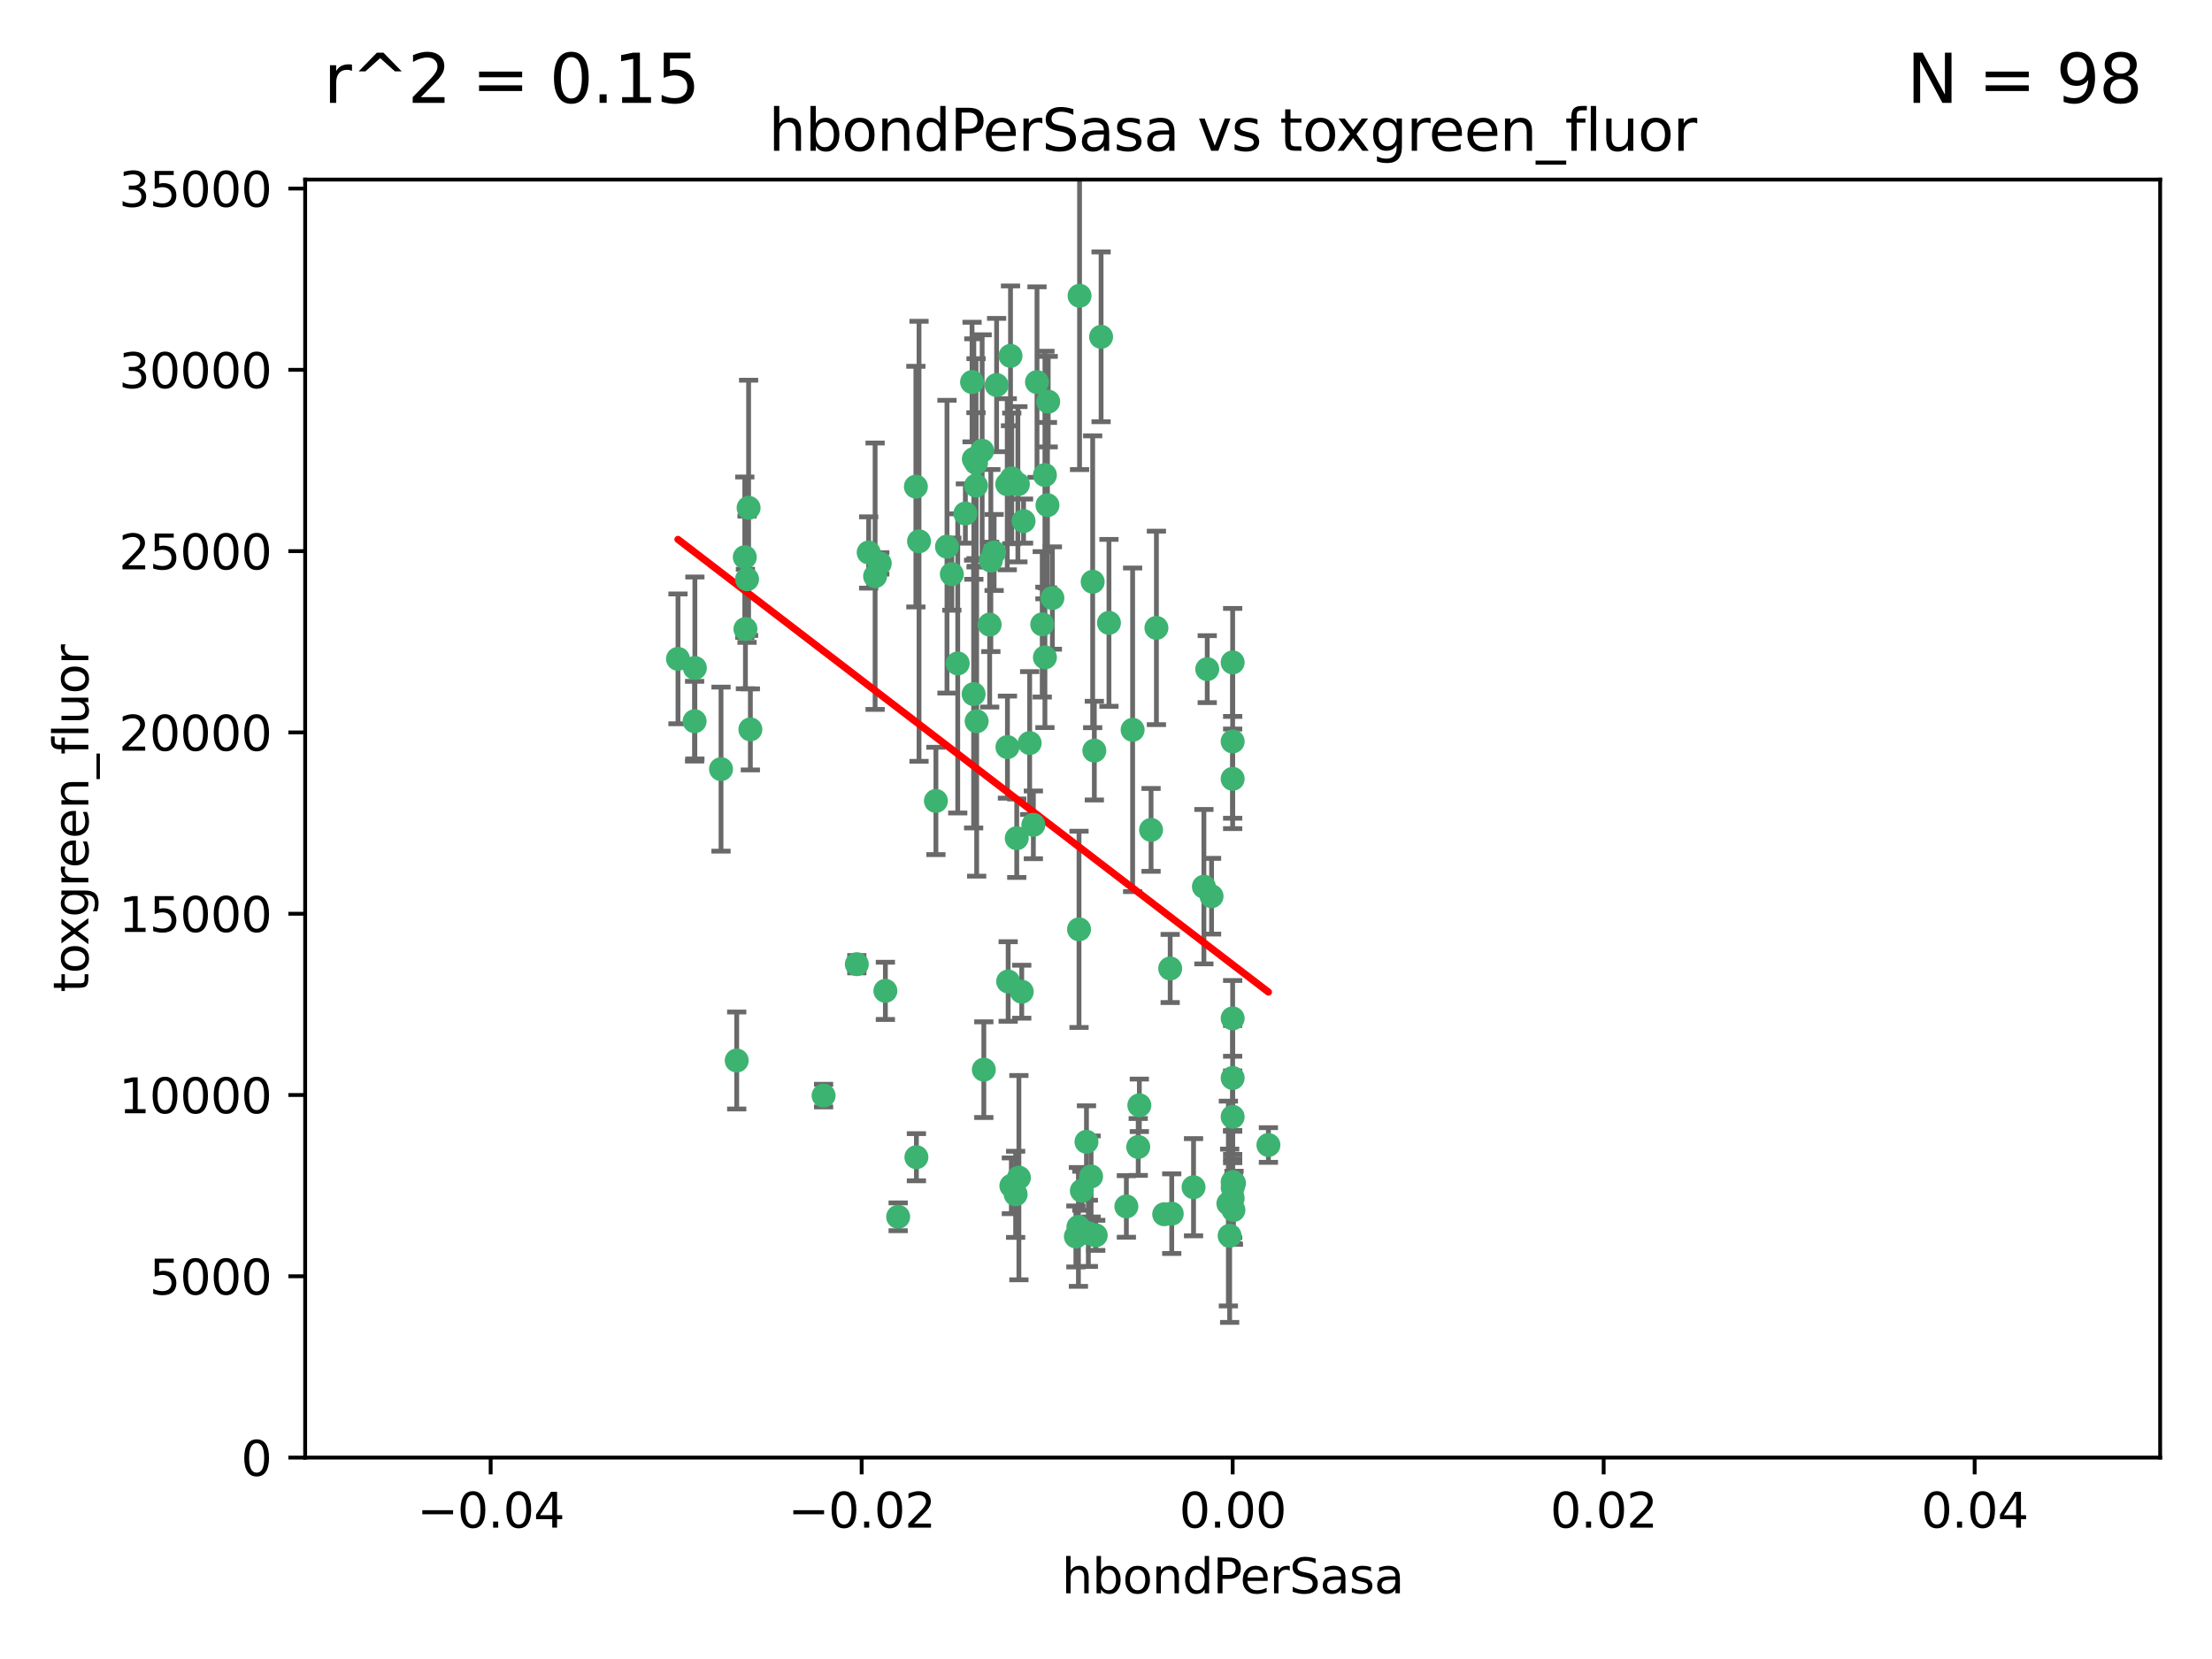 <?xml version="1.0" encoding="utf-8" standalone="no"?>
<!DOCTYPE svg PUBLIC "-//W3C//DTD SVG 1.1//EN"
  "http://www.w3.org/Graphics/SVG/1.1/DTD/svg11.dtd">
<svg xmlns:xlink="http://www.w3.org/1999/xlink" width="460.8pt" height="345.6pt" viewBox="0 0 460.8 345.6" xmlns="http://www.w3.org/2000/svg" version="1.1">
 <defs>
  <style type="text/css">*{stroke-linejoin: round; stroke-linecap: butt}</style>
 </defs>
 <g id="figure_1">
  <g id="patch_1">
   <path d="M 0 345.6 
L 460.8 345.6 
L 460.8 0 
L 0 0 
z
" style="fill: #ffffff"/>
  </g>
  <g id="axes_1">
   <g id="patch_2">
    <path d="M 63.571 303.64 
L 450 303.64 
L 450 37.411 
L 63.571 37.411 
z
" style="fill: #ffffff"/>
   </g>
   <g id="PathCollection_1">
    <defs>
     <path id="md1f3cb36c7" d="M 0 1.118 
C 0.297 1.118 0.581 1 0.791 0.791 
C 1 0.581 1.118 0.297 1.118 0 
C 1.118 -0.297 1 -0.581 0.791 -0.791 
C 0.581 -1 0.297 -1.118 0 -1.118 
C -0.297 -1.118 -0.581 -1 -0.791 -0.791 
C -1 -0.581 -1.118 -0.297 -1.118 0 
C -1.118 0.297 -1 0.581 -0.791 0.791 
C -0.581 1 -0.297 1.118 0 1.118 
z
" style="stroke: #3cb371"/>
    </defs>
    <g clip-path="url(#p614f046c8b)">
     <use xlink:href="#md1f3cb36c7" x="207.091" y="115.09" style="fill: #3cb371; stroke: #3cb371"/>
     <use xlink:href="#md1f3cb36c7" x="216.026" y="79.593" style="fill: #3cb371; stroke: #3cb371"/>
     <use xlink:href="#md1f3cb36c7" x="190.794" y="101.372" style="fill: #3cb371; stroke: #3cb371"/>
     <use xlink:href="#md1f3cb36c7" x="217.677" y="136.942" style="fill: #3cb371; stroke: #3cb371"/>
     <use xlink:href="#md1f3cb36c7" x="155.626" y="120.662" style="fill: #3cb371; stroke: #3cb371"/>
     <use xlink:href="#md1f3cb36c7" x="206.411" y="116.772" style="fill: #3cb371; stroke: #3cb371"/>
     <use xlink:href="#md1f3cb36c7" x="203.329" y="96.415" style="fill: #3cb371; stroke: #3cb371"/>
     <use xlink:href="#md1f3cb36c7" x="180.96" y="115.091" style="fill: #3cb371; stroke: #3cb371"/>
     <use xlink:href="#md1f3cb36c7" x="224.89" y="61.614" style="fill: #3cb371; stroke: #3cb371"/>
     <use xlink:href="#md1f3cb36c7" x="218.359" y="83.673" style="fill: #3cb371; stroke: #3cb371"/>
     <use xlink:href="#md1f3cb36c7" x="155.286" y="131.033" style="fill: #3cb371; stroke: #3cb371"/>
     <use xlink:href="#md1f3cb36c7" x="207.613" y="80.209" style="fill: #3cb371; stroke: #3cb371"/>
     <use xlink:href="#md1f3cb36c7" x="203.319" y="101.166" style="fill: #3cb371; stroke: #3cb371"/>
     <use xlink:href="#md1f3cb36c7" x="210.508" y="74.129" style="fill: #3cb371; stroke: #3cb371"/>
     <use xlink:href="#md1f3cb36c7" x="150.202" y="160.224" style="fill: #3cb371; stroke: #3cb371"/>
     <use xlink:href="#md1f3cb36c7" x="156.315" y="151.945" style="fill: #3cb371; stroke: #3cb371"/>
     <use xlink:href="#md1f3cb36c7" x="191.45" y="112.761" style="fill: #3cb371; stroke: #3cb371"/>
     <use xlink:href="#md1f3cb36c7" x="198.284" y="119.604" style="fill: #3cb371; stroke: #3cb371"/>
     <use xlink:href="#md1f3cb36c7" x="202.826" y="144.591" style="fill: #3cb371; stroke: #3cb371"/>
     <use xlink:href="#md1f3cb36c7" x="209.828" y="100.872" style="fill: #3cb371; stroke: #3cb371"/>
     <use xlink:href="#md1f3cb36c7" x="155.154" y="116.067" style="fill: #3cb371; stroke: #3cb371"/>
     <use xlink:href="#md1f3cb36c7" x="153.471" y="220.921" style="fill: #3cb371; stroke: #3cb371"/>
     <use xlink:href="#md1f3cb36c7" x="202.866" y="95.624" style="fill: #3cb371; stroke: #3cb371"/>
     <use xlink:href="#md1f3cb36c7" x="214.498" y="154.79" style="fill: #3cb371; stroke: #3cb371"/>
     <use xlink:href="#md1f3cb36c7" x="212.043" y="100.88" style="fill: #3cb371; stroke: #3cb371"/>
     <use xlink:href="#md1f3cb36c7" x="155.948" y="105.788" style="fill: #3cb371; stroke: #3cb371"/>
     <use xlink:href="#md1f3cb36c7" x="206.164" y="130.114" style="fill: #3cb371; stroke: #3cb371"/>
     <use xlink:href="#md1f3cb36c7" x="211.807" y="174.616" style="fill: #3cb371; stroke: #3cb371"/>
     <use xlink:href="#md1f3cb36c7" x="197.274" y="113.883" style="fill: #3cb371; stroke: #3cb371"/>
     <use xlink:href="#md1f3cb36c7" x="199.515" y="138.203" style="fill: #3cb371; stroke: #3cb371"/>
     <use xlink:href="#md1f3cb36c7" x="201.107" y="106.972" style="fill: #3cb371; stroke: #3cb371"/>
     <use xlink:href="#md1f3cb36c7" x="212.848" y="206.592" style="fill: #3cb371; stroke: #3cb371"/>
     <use xlink:href="#md1f3cb36c7" x="219.231" y="124.576" style="fill: #3cb371; stroke: #3cb371"/>
     <use xlink:href="#md1f3cb36c7" x="210.768" y="99.654" style="fill: #3cb371; stroke: #3cb371"/>
     <use xlink:href="#md1f3cb36c7" x="264.233" y="238.523" style="fill: #3cb371; stroke: #3cb371"/>
     <use xlink:href="#md1f3cb36c7" x="212.255" y="245.325" style="fill: #3cb371; stroke: #3cb371"/>
     <use xlink:href="#md1f3cb36c7" x="217.678" y="98.96" style="fill: #3cb371; stroke: #3cb371"/>
     <use xlink:href="#md1f3cb36c7" x="213.226" y="108.552" style="fill: #3cb371; stroke: #3cb371"/>
     <use xlink:href="#md1f3cb36c7" x="217.118" y="130.059" style="fill: #3cb371; stroke: #3cb371"/>
     <use xlink:href="#md1f3cb36c7" x="202.496" y="79.585" style="fill: #3cb371; stroke: #3cb371"/>
     <use xlink:href="#md1f3cb36c7" x="209.868" y="155.635" style="fill: #3cb371; stroke: #3cb371"/>
     <use xlink:href="#md1f3cb36c7" x="210.018" y="204.462" style="fill: #3cb371; stroke: #3cb371"/>
     <use xlink:href="#md1f3cb36c7" x="184.442" y="206.41" style="fill: #3cb371; stroke: #3cb371"/>
     <use xlink:href="#md1f3cb36c7" x="182.301" y="120.034" style="fill: #3cb371; stroke: #3cb371"/>
     <use xlink:href="#md1f3cb36c7" x="210.682" y="247.024" style="fill: #3cb371; stroke: #3cb371"/>
     <use xlink:href="#md1f3cb36c7" x="204.6" y="93.895" style="fill: #3cb371; stroke: #3cb371"/>
     <use xlink:href="#md1f3cb36c7" x="144.756" y="139.15" style="fill: #3cb371; stroke: #3cb371"/>
     <use xlink:href="#md1f3cb36c7" x="183.273" y="117.366" style="fill: #3cb371; stroke: #3cb371"/>
     <use xlink:href="#md1f3cb36c7" x="227.624" y="121.191" style="fill: #3cb371; stroke: #3cb371"/>
     <use xlink:href="#md1f3cb36c7" x="229.376" y="70.169" style="fill: #3cb371; stroke: #3cb371"/>
     <use xlink:href="#md1f3cb36c7" x="194.968" y="166.847" style="fill: #3cb371; stroke: #3cb371"/>
     <use xlink:href="#md1f3cb36c7" x="244.095" y="252.825" style="fill: #3cb371; stroke: #3cb371"/>
     <use xlink:href="#md1f3cb36c7" x="144.699" y="150.242" style="fill: #3cb371; stroke: #3cb371"/>
     <use xlink:href="#md1f3cb36c7" x="227.293" y="245.077" style="fill: #3cb371; stroke: #3cb371"/>
     <use xlink:href="#md1f3cb36c7" x="251.49" y="139.395" style="fill: #3cb371; stroke: #3cb371"/>
     <use xlink:href="#md1f3cb36c7" x="211.576" y="248.804" style="fill: #3cb371; stroke: #3cb371"/>
     <use xlink:href="#md1f3cb36c7" x="141.236" y="137.251" style="fill: #3cb371; stroke: #3cb371"/>
     <use xlink:href="#md1f3cb36c7" x="242.524" y="252.947" style="fill: #3cb371; stroke: #3cb371"/>
     <use xlink:href="#md1f3cb36c7" x="190.904" y="241.067" style="fill: #3cb371; stroke: #3cb371"/>
     <use xlink:href="#md1f3cb36c7" x="228.261" y="257.342" style="fill: #3cb371; stroke: #3cb371"/>
     <use xlink:href="#md1f3cb36c7" x="256.786" y="137.993" style="fill: #3cb371; stroke: #3cb371"/>
     <use xlink:href="#md1f3cb36c7" x="215.269" y="171.827" style="fill: #3cb371; stroke: #3cb371"/>
     <use xlink:href="#md1f3cb36c7" x="237.346" y="230.255" style="fill: #3cb371; stroke: #3cb371"/>
     <use xlink:href="#md1f3cb36c7" x="224.78" y="193.597" style="fill: #3cb371; stroke: #3cb371"/>
     <use xlink:href="#md1f3cb36c7" x="256.948" y="252.069" style="fill: #3cb371; stroke: #3cb371"/>
     <use xlink:href="#md1f3cb36c7" x="256.786" y="247.376" style="fill: #3cb371; stroke: #3cb371"/>
     <use xlink:href="#md1f3cb36c7" x="234.644" y="251.323" style="fill: #3cb371; stroke: #3cb371"/>
     <use xlink:href="#md1f3cb36c7" x="204.948" y="222.83" style="fill: #3cb371; stroke: #3cb371"/>
     <use xlink:href="#md1f3cb36c7" x="237.113" y="238.934" style="fill: #3cb371; stroke: #3cb371"/>
     <use xlink:href="#md1f3cb36c7" x="203.457" y="150.246" style="fill: #3cb371; stroke: #3cb371"/>
     <use xlink:href="#md1f3cb36c7" x="226.333" y="237.859" style="fill: #3cb371; stroke: #3cb371"/>
     <use xlink:href="#md1f3cb36c7" x="178.492" y="200.861" style="fill: #3cb371; stroke: #3cb371"/>
     <use xlink:href="#md1f3cb36c7" x="187.102" y="253.482" style="fill: #3cb371; stroke: #3cb371"/>
     <use xlink:href="#md1f3cb36c7" x="235.946" y="152.035" style="fill: #3cb371; stroke: #3cb371"/>
     <use xlink:href="#md1f3cb36c7" x="224.656" y="255.591" style="fill: #3cb371; stroke: #3cb371"/>
     <use xlink:href="#md1f3cb36c7" x="256.786" y="212.147" style="fill: #3cb371; stroke: #3cb371"/>
     <use xlink:href="#md1f3cb36c7" x="227.97" y="156.366" style="fill: #3cb371; stroke: #3cb371"/>
     <use xlink:href="#md1f3cb36c7" x="243.77" y="201.75" style="fill: #3cb371; stroke: #3cb371"/>
     <use xlink:href="#md1f3cb36c7" x="250.795" y="184.712" style="fill: #3cb371; stroke: #3cb371"/>
     <use xlink:href="#md1f3cb36c7" x="224.129" y="257.576" style="fill: #3cb371; stroke: #3cb371"/>
     <use xlink:href="#md1f3cb36c7" x="252.392" y="186.7" style="fill: #3cb371; stroke: #3cb371"/>
     <use xlink:href="#md1f3cb36c7" x="225.369" y="248.058" style="fill: #3cb371; stroke: #3cb371"/>
     <use xlink:href="#md1f3cb36c7" x="240.902" y="130.801" style="fill: #3cb371; stroke: #3cb371"/>
     <use xlink:href="#md1f3cb36c7" x="226.725" y="256.929" style="fill: #3cb371; stroke: #3cb371"/>
     <use xlink:href="#md1f3cb36c7" x="256.786" y="224.561" style="fill: #3cb371; stroke: #3cb371"/>
     <use xlink:href="#md1f3cb36c7" x="256.159" y="257.429" style="fill: #3cb371; stroke: #3cb371"/>
     <use xlink:href="#md1f3cb36c7" x="256.786" y="154.457" style="fill: #3cb371; stroke: #3cb371"/>
     <use xlink:href="#md1f3cb36c7" x="218.205" y="105.234" style="fill: #3cb371; stroke: #3cb371"/>
     <use xlink:href="#md1f3cb36c7" x="231.015" y="129.752" style="fill: #3cb371; stroke: #3cb371"/>
     <use xlink:href="#md1f3cb36c7" x="256.786" y="232.65" style="fill: #3cb371; stroke: #3cb371"/>
     <use xlink:href="#md1f3cb36c7" x="239.788" y="172.883" style="fill: #3cb371; stroke: #3cb371"/>
     <use xlink:href="#md1f3cb36c7" x="256.786" y="246.235" style="fill: #3cb371; stroke: #3cb371"/>
     <use xlink:href="#md1f3cb36c7" x="248.636" y="247.319" style="fill: #3cb371; stroke: #3cb371"/>
     <use xlink:href="#md1f3cb36c7" x="257.069" y="246.485" style="fill: #3cb371; stroke: #3cb371"/>
     <use xlink:href="#md1f3cb36c7" x="171.569" y="228.234" style="fill: #3cb371; stroke: #3cb371"/>
     <use xlink:href="#md1f3cb36c7" x="256.786" y="162.243" style="fill: #3cb371; stroke: #3cb371"/>
     <use xlink:href="#md1f3cb36c7" x="255.894" y="250.721" style="fill: #3cb371; stroke: #3cb371"/>
     <use xlink:href="#md1f3cb36c7" x="256.786" y="249.638" style="fill: #3cb371; stroke: #3cb371"/>
    </g>
   </g>
   <g id="matplotlib.axis_1">
    <g id="xtick_1">
     <g id="line2d_1">
      <defs>
       <path id="mfcebe8cdbb" d="M 0 0 
L 0 3.5 
" style="stroke: #000000; stroke-width: 0.8"/>
      </defs>
      <g>
       <use xlink:href="#mfcebe8cdbb" x="102.214" y="303.64" style="stroke: #000000; stroke-width: 0.8"/>
      </g>
     </g>
     <g id="text_1">
      <!-- −0.04 -->
      <g transform="translate(86.891 318.238)scale(0.1 -0.1)">
       <defs>
        <path id="DejaVuSans-2212" d="M 678 2272 
L 4684 2272 
L 4684 1741 
L 678 1741 
L 678 2272 
z
" transform="scale(0.016)"/>
        <path id="DejaVuSans-30" d="M 2034 4250 
Q 1547 4250 1301 3770 
Q 1056 3291 1056 2328 
Q 1056 1369 1301 889 
Q 1547 409 2034 409 
Q 2525 409 2770 889 
Q 3016 1369 3016 2328 
Q 3016 3291 2770 3770 
Q 2525 4250 2034 4250 
z
M 2034 4750 
Q 2819 4750 3233 4129 
Q 3647 3509 3647 2328 
Q 3647 1150 3233 529 
Q 2819 -91 2034 -91 
Q 1250 -91 836 529 
Q 422 1150 422 2328 
Q 422 3509 836 4129 
Q 1250 4750 2034 4750 
z
" transform="scale(0.016)"/>
        <path id="DejaVuSans-2e" d="M 684 794 
L 1344 794 
L 1344 0 
L 684 0 
L 684 794 
z
" transform="scale(0.016)"/>
        <path id="DejaVuSans-34" d="M 2419 4116 
L 825 1625 
L 2419 1625 
L 2419 4116 
z
M 2253 4666 
L 3047 4666 
L 3047 1625 
L 3713 1625 
L 3713 1100 
L 3047 1100 
L 3047 0 
L 2419 0 
L 2419 1100 
L 313 1100 
L 313 1709 
L 2253 4666 
z
" transform="scale(0.016)"/>
       </defs>
       <use xlink:href="#DejaVuSans-2212"/>
       <use xlink:href="#DejaVuSans-30" x="83.789"/>
       <use xlink:href="#DejaVuSans-2e" x="147.412"/>
       <use xlink:href="#DejaVuSans-30" x="179.199"/>
       <use xlink:href="#DejaVuSans-34" x="242.822"/>
      </g>
     </g>
    </g>
    <g id="xtick_2">
     <g id="line2d_2">
      <g>
       <use xlink:href="#mfcebe8cdbb" x="179.5" y="303.64" style="stroke: #000000; stroke-width: 0.8"/>
      </g>
     </g>
     <g id="text_2">
      <!-- −0.02 -->
      <g transform="translate(164.177 318.238)scale(0.1 -0.1)">
       <defs>
        <path id="DejaVuSans-32" d="M 1228 531 
L 3431 531 
L 3431 0 
L 469 0 
L 469 531 
Q 828 903 1448 1529 
Q 2069 2156 2228 2338 
Q 2531 2678 2651 2914 
Q 2772 3150 2772 3378 
Q 2772 3750 2511 3984 
Q 2250 4219 1831 4219 
Q 1534 4219 1204 4116 
Q 875 4013 500 3803 
L 500 4441 
Q 881 4594 1212 4672 
Q 1544 4750 1819 4750 
Q 2544 4750 2975 4387 
Q 3406 4025 3406 3419 
Q 3406 3131 3298 2873 
Q 3191 2616 2906 2266 
Q 2828 2175 2409 1742 
Q 1991 1309 1228 531 
z
" transform="scale(0.016)"/>
       </defs>
       <use xlink:href="#DejaVuSans-2212"/>
       <use xlink:href="#DejaVuSans-30" x="83.789"/>
       <use xlink:href="#DejaVuSans-2e" x="147.412"/>
       <use xlink:href="#DejaVuSans-30" x="179.199"/>
       <use xlink:href="#DejaVuSans-32" x="242.822"/>
      </g>
     </g>
    </g>
    <g id="xtick_3">
     <g id="line2d_3">
      <g>
       <use xlink:href="#mfcebe8cdbb" x="256.786" y="303.64" style="stroke: #000000; stroke-width: 0.8"/>
      </g>
     </g>
     <g id="text_3">
      <!-- 0.00 -->
      <g transform="translate(245.653 318.238)scale(0.1 -0.1)">
       <use xlink:href="#DejaVuSans-30"/>
       <use xlink:href="#DejaVuSans-2e" x="63.623"/>
       <use xlink:href="#DejaVuSans-30" x="95.41"/>
       <use xlink:href="#DejaVuSans-30" x="159.033"/>
      </g>
     </g>
    </g>
    <g id="xtick_4">
     <g id="line2d_4">
      <g>
       <use xlink:href="#mfcebe8cdbb" x="334.071" y="303.64" style="stroke: #000000; stroke-width: 0.8"/>
      </g>
     </g>
     <g id="text_4">
      <!-- 0.02 -->
      <g transform="translate(322.939 318.238)scale(0.1 -0.1)">
       <use xlink:href="#DejaVuSans-30"/>
       <use xlink:href="#DejaVuSans-2e" x="63.623"/>
       <use xlink:href="#DejaVuSans-30" x="95.41"/>
       <use xlink:href="#DejaVuSans-32" x="159.033"/>
      </g>
     </g>
    </g>
    <g id="xtick_5">
     <g id="line2d_5">
      <g>
       <use xlink:href="#mfcebe8cdbb" x="411.357" y="303.64" style="stroke: #000000; stroke-width: 0.8"/>
      </g>
     </g>
     <g id="text_5">
      <!-- 0.04 -->
      <g transform="translate(400.224 318.238)scale(0.1 -0.1)">
       <use xlink:href="#DejaVuSans-30"/>
       <use xlink:href="#DejaVuSans-2e" x="63.623"/>
       <use xlink:href="#DejaVuSans-30" x="95.41"/>
       <use xlink:href="#DejaVuSans-34" x="159.033"/>
      </g>
     </g>
    </g>
    <g id="text_6">
     <!-- hbondPerSasa -->
     <g transform="translate(221.168 331.917)scale(0.1 -0.1)">
      <defs>
       <path id="DejaVuSans-68" d="M 3513 2113 
L 3513 0 
L 2938 0 
L 2938 2094 
Q 2938 2591 2744 2837 
Q 2550 3084 2163 3084 
Q 1697 3084 1428 2787 
Q 1159 2491 1159 1978 
L 1159 0 
L 581 0 
L 581 4863 
L 1159 4863 
L 1159 2956 
Q 1366 3272 1645 3428 
Q 1925 3584 2291 3584 
Q 2894 3584 3203 3211 
Q 3513 2838 3513 2113 
z
" transform="scale(0.016)"/>
       <path id="DejaVuSans-62" d="M 3116 1747 
Q 3116 2381 2855 2742 
Q 2594 3103 2138 3103 
Q 1681 3103 1420 2742 
Q 1159 2381 1159 1747 
Q 1159 1113 1420 752 
Q 1681 391 2138 391 
Q 2594 391 2855 752 
Q 3116 1113 3116 1747 
z
M 1159 2969 
Q 1341 3281 1617 3432 
Q 1894 3584 2278 3584 
Q 2916 3584 3314 3078 
Q 3713 2572 3713 1747 
Q 3713 922 3314 415 
Q 2916 -91 2278 -91 
Q 1894 -91 1617 61 
Q 1341 213 1159 525 
L 1159 0 
L 581 0 
L 581 4863 
L 1159 4863 
L 1159 2969 
z
" transform="scale(0.016)"/>
       <path id="DejaVuSans-6f" d="M 1959 3097 
Q 1497 3097 1228 2736 
Q 959 2375 959 1747 
Q 959 1119 1226 758 
Q 1494 397 1959 397 
Q 2419 397 2687 759 
Q 2956 1122 2956 1747 
Q 2956 2369 2687 2733 
Q 2419 3097 1959 3097 
z
M 1959 3584 
Q 2709 3584 3137 3096 
Q 3566 2609 3566 1747 
Q 3566 888 3137 398 
Q 2709 -91 1959 -91 
Q 1206 -91 779 398 
Q 353 888 353 1747 
Q 353 2609 779 3096 
Q 1206 3584 1959 3584 
z
" transform="scale(0.016)"/>
       <path id="DejaVuSans-6e" d="M 3513 2113 
L 3513 0 
L 2938 0 
L 2938 2094 
Q 2938 2591 2744 2837 
Q 2550 3084 2163 3084 
Q 1697 3084 1428 2787 
Q 1159 2491 1159 1978 
L 1159 0 
L 581 0 
L 581 3500 
L 1159 3500 
L 1159 2956 
Q 1366 3272 1645 3428 
Q 1925 3584 2291 3584 
Q 2894 3584 3203 3211 
Q 3513 2838 3513 2113 
z
" transform="scale(0.016)"/>
       <path id="DejaVuSans-64" d="M 2906 2969 
L 2906 4863 
L 3481 4863 
L 3481 0 
L 2906 0 
L 2906 525 
Q 2725 213 2448 61 
Q 2172 -91 1784 -91 
Q 1150 -91 751 415 
Q 353 922 353 1747 
Q 353 2572 751 3078 
Q 1150 3584 1784 3584 
Q 2172 3584 2448 3432 
Q 2725 3281 2906 2969 
z
M 947 1747 
Q 947 1113 1208 752 
Q 1469 391 1925 391 
Q 2381 391 2643 752 
Q 2906 1113 2906 1747 
Q 2906 2381 2643 2742 
Q 2381 3103 1925 3103 
Q 1469 3103 1208 2742 
Q 947 2381 947 1747 
z
" transform="scale(0.016)"/>
       <path id="DejaVuSans-50" d="M 1259 4147 
L 1259 2394 
L 2053 2394 
Q 2494 2394 2734 2622 
Q 2975 2850 2975 3272 
Q 2975 3691 2734 3919 
Q 2494 4147 2053 4147 
L 1259 4147 
z
M 628 4666 
L 2053 4666 
Q 2838 4666 3239 4311 
Q 3641 3956 3641 3272 
Q 3641 2581 3239 2228 
Q 2838 1875 2053 1875 
L 1259 1875 
L 1259 0 
L 628 0 
L 628 4666 
z
" transform="scale(0.016)"/>
       <path id="DejaVuSans-65" d="M 3597 1894 
L 3597 1613 
L 953 1613 
Q 991 1019 1311 708 
Q 1631 397 2203 397 
Q 2534 397 2845 478 
Q 3156 559 3463 722 
L 3463 178 
Q 3153 47 2828 -22 
Q 2503 -91 2169 -91 
Q 1331 -91 842 396 
Q 353 884 353 1716 
Q 353 2575 817 3079 
Q 1281 3584 2069 3584 
Q 2775 3584 3186 3129 
Q 3597 2675 3597 1894 
z
M 3022 2063 
Q 3016 2534 2758 2815 
Q 2500 3097 2075 3097 
Q 1594 3097 1305 2825 
Q 1016 2553 972 2059 
L 3022 2063 
z
" transform="scale(0.016)"/>
       <path id="DejaVuSans-72" d="M 2631 2963 
Q 2534 3019 2420 3045 
Q 2306 3072 2169 3072 
Q 1681 3072 1420 2755 
Q 1159 2438 1159 1844 
L 1159 0 
L 581 0 
L 581 3500 
L 1159 3500 
L 1159 2956 
Q 1341 3275 1631 3429 
Q 1922 3584 2338 3584 
Q 2397 3584 2469 3576 
Q 2541 3569 2628 3553 
L 2631 2963 
z
" transform="scale(0.016)"/>
       <path id="DejaVuSans-53" d="M 3425 4513 
L 3425 3897 
Q 3066 4069 2747 4153 
Q 2428 4238 2131 4238 
Q 1616 4238 1336 4038 
Q 1056 3838 1056 3469 
Q 1056 3159 1242 3001 
Q 1428 2844 1947 2747 
L 2328 2669 
Q 3034 2534 3370 2195 
Q 3706 1856 3706 1288 
Q 3706 609 3251 259 
Q 2797 -91 1919 -91 
Q 1588 -91 1214 -16 
Q 841 59 441 206 
L 441 856 
Q 825 641 1194 531 
Q 1563 422 1919 422 
Q 2459 422 2753 634 
Q 3047 847 3047 1241 
Q 3047 1584 2836 1778 
Q 2625 1972 2144 2069 
L 1759 2144 
Q 1053 2284 737 2584 
Q 422 2884 422 3419 
Q 422 4038 858 4394 
Q 1294 4750 2059 4750 
Q 2388 4750 2728 4690 
Q 3069 4631 3425 4513 
z
" transform="scale(0.016)"/>
       <path id="DejaVuSans-61" d="M 2194 1759 
Q 1497 1759 1228 1600 
Q 959 1441 959 1056 
Q 959 750 1161 570 
Q 1363 391 1709 391 
Q 2188 391 2477 730 
Q 2766 1069 2766 1631 
L 2766 1759 
L 2194 1759 
z
M 3341 1997 
L 3341 0 
L 2766 0 
L 2766 531 
Q 2569 213 2275 61 
Q 1981 -91 1556 -91 
Q 1019 -91 701 211 
Q 384 513 384 1019 
Q 384 1609 779 1909 
Q 1175 2209 1959 2209 
L 2766 2209 
L 2766 2266 
Q 2766 2663 2505 2880 
Q 2244 3097 1772 3097 
Q 1472 3097 1187 3025 
Q 903 2953 641 2809 
L 641 3341 
Q 956 3463 1253 3523 
Q 1550 3584 1831 3584 
Q 2591 3584 2966 3190 
Q 3341 2797 3341 1997 
z
" transform="scale(0.016)"/>
       <path id="DejaVuSans-73" d="M 2834 3397 
L 2834 2853 
Q 2591 2978 2328 3040 
Q 2066 3103 1784 3103 
Q 1356 3103 1142 2972 
Q 928 2841 928 2578 
Q 928 2378 1081 2264 
Q 1234 2150 1697 2047 
L 1894 2003 
Q 2506 1872 2764 1633 
Q 3022 1394 3022 966 
Q 3022 478 2636 193 
Q 2250 -91 1575 -91 
Q 1294 -91 989 -36 
Q 684 19 347 128 
L 347 722 
Q 666 556 975 473 
Q 1284 391 1588 391 
Q 1994 391 2212 530 
Q 2431 669 2431 922 
Q 2431 1156 2273 1281 
Q 2116 1406 1581 1522 
L 1381 1569 
Q 847 1681 609 1914 
Q 372 2147 372 2553 
Q 372 3047 722 3315 
Q 1072 3584 1716 3584 
Q 2034 3584 2315 3537 
Q 2597 3491 2834 3397 
z
" transform="scale(0.016)"/>
      </defs>
      <use xlink:href="#DejaVuSans-68"/>
      <use xlink:href="#DejaVuSans-62" x="63.379"/>
      <use xlink:href="#DejaVuSans-6f" x="126.855"/>
      <use xlink:href="#DejaVuSans-6e" x="188.037"/>
      <use xlink:href="#DejaVuSans-64" x="251.416"/>
      <use xlink:href="#DejaVuSans-50" x="314.893"/>
      <use xlink:href="#DejaVuSans-65" x="371.57"/>
      <use xlink:href="#DejaVuSans-72" x="433.094"/>
      <use xlink:href="#DejaVuSans-53" x="474.207"/>
      <use xlink:href="#DejaVuSans-61" x="537.684"/>
      <use xlink:href="#DejaVuSans-73" x="598.963"/>
      <use xlink:href="#DejaVuSans-61" x="651.062"/>
     </g>
    </g>
   </g>
   <g id="matplotlib.axis_2">
    <g id="ytick_1">
     <g id="line2d_6">
      <defs>
       <path id="m8b39172211" d="M 0 0 
L -3.5 0 
" style="stroke: #000000; stroke-width: 0.8"/>
      </defs>
      <g>
       <use xlink:href="#m8b39172211" x="63.571" y="303.64" style="stroke: #000000; stroke-width: 0.8"/>
      </g>
     </g>
     <g id="text_7">
      <!-- 0 -->
      <g transform="translate(50.209 307.439)scale(0.1 -0.1)">
       <use xlink:href="#DejaVuSans-30"/>
      </g>
     </g>
    </g>
    <g id="ytick_2">
     <g id="line2d_7">
      <g>
       <use xlink:href="#m8b39172211" x="63.571" y="265.874" style="stroke: #000000; stroke-width: 0.8"/>
      </g>
     </g>
     <g id="text_8">
      <!-- 5000 -->
      <g transform="translate(31.121 269.673)scale(0.1 -0.1)">
       <defs>
        <path id="DejaVuSans-35" d="M 691 4666 
L 3169 4666 
L 3169 4134 
L 1269 4134 
L 1269 2991 
Q 1406 3038 1543 3061 
Q 1681 3084 1819 3084 
Q 2600 3084 3056 2656 
Q 3513 2228 3513 1497 
Q 3513 744 3044 326 
Q 2575 -91 1722 -91 
Q 1428 -91 1123 -41 
Q 819 9 494 109 
L 494 744 
Q 775 591 1075 516 
Q 1375 441 1709 441 
Q 2250 441 2565 725 
Q 2881 1009 2881 1497 
Q 2881 1984 2565 2268 
Q 2250 2553 1709 2553 
Q 1456 2553 1204 2497 
Q 953 2441 691 2322 
L 691 4666 
z
" transform="scale(0.016)"/>
       </defs>
       <use xlink:href="#DejaVuSans-35"/>
       <use xlink:href="#DejaVuSans-30" x="63.623"/>
       <use xlink:href="#DejaVuSans-30" x="127.246"/>
       <use xlink:href="#DejaVuSans-30" x="190.869"/>
      </g>
     </g>
    </g>
    <g id="ytick_3">
     <g id="line2d_8">
      <g>
       <use xlink:href="#m8b39172211" x="63.571" y="228.108" style="stroke: #000000; stroke-width: 0.8"/>
      </g>
     </g>
     <g id="text_9">
      <!-- 10000 -->
      <g transform="translate(24.759 231.907)scale(0.1 -0.1)">
       <defs>
        <path id="DejaVuSans-31" d="M 794 531 
L 1825 531 
L 1825 4091 
L 703 3866 
L 703 4441 
L 1819 4666 
L 2450 4666 
L 2450 531 
L 3481 531 
L 3481 0 
L 794 0 
L 794 531 
z
" transform="scale(0.016)"/>
       </defs>
       <use xlink:href="#DejaVuSans-31"/>
       <use xlink:href="#DejaVuSans-30" x="63.623"/>
       <use xlink:href="#DejaVuSans-30" x="127.246"/>
       <use xlink:href="#DejaVuSans-30" x="190.869"/>
       <use xlink:href="#DejaVuSans-30" x="254.492"/>
      </g>
     </g>
    </g>
    <g id="ytick_4">
     <g id="line2d_9">
      <g>
       <use xlink:href="#m8b39172211" x="63.571" y="190.342" style="stroke: #000000; stroke-width: 0.8"/>
      </g>
     </g>
     <g id="text_10">
      <!-- 15000 -->
      <g transform="translate(24.759 194.141)scale(0.1 -0.1)">
       <use xlink:href="#DejaVuSans-31"/>
       <use xlink:href="#DejaVuSans-35" x="63.623"/>
       <use xlink:href="#DejaVuSans-30" x="127.246"/>
       <use xlink:href="#DejaVuSans-30" x="190.869"/>
       <use xlink:href="#DejaVuSans-30" x="254.492"/>
      </g>
     </g>
    </g>
    <g id="ytick_5">
     <g id="line2d_10">
      <g>
       <use xlink:href="#m8b39172211" x="63.571" y="152.576" style="stroke: #000000; stroke-width: 0.8"/>
      </g>
     </g>
     <g id="text_11">
      <!-- 20000 -->
      <g transform="translate(24.759 156.375)scale(0.1 -0.1)">
       <use xlink:href="#DejaVuSans-32"/>
       <use xlink:href="#DejaVuSans-30" x="63.623"/>
       <use xlink:href="#DejaVuSans-30" x="127.246"/>
       <use xlink:href="#DejaVuSans-30" x="190.869"/>
       <use xlink:href="#DejaVuSans-30" x="254.492"/>
      </g>
     </g>
    </g>
    <g id="ytick_6">
     <g id="line2d_11">
      <g>
       <use xlink:href="#m8b39172211" x="63.571" y="114.81" style="stroke: #000000; stroke-width: 0.8"/>
      </g>
     </g>
     <g id="text_12">
      <!-- 25000 -->
      <g transform="translate(24.759 118.609)scale(0.1 -0.1)">
       <use xlink:href="#DejaVuSans-32"/>
       <use xlink:href="#DejaVuSans-35" x="63.623"/>
       <use xlink:href="#DejaVuSans-30" x="127.246"/>
       <use xlink:href="#DejaVuSans-30" x="190.869"/>
       <use xlink:href="#DejaVuSans-30" x="254.492"/>
      </g>
     </g>
    </g>
    <g id="ytick_7">
     <g id="line2d_12">
      <g>
       <use xlink:href="#m8b39172211" x="63.571" y="77.044" style="stroke: #000000; stroke-width: 0.8"/>
      </g>
     </g>
     <g id="text_13">
      <!-- 30000 -->
      <g transform="translate(24.759 80.844)scale(0.1 -0.1)">
       <defs>
        <path id="DejaVuSans-33" d="M 2597 2516 
Q 3050 2419 3304 2112 
Q 3559 1806 3559 1356 
Q 3559 666 3084 287 
Q 2609 -91 1734 -91 
Q 1441 -91 1130 -33 
Q 819 25 488 141 
L 488 750 
Q 750 597 1062 519 
Q 1375 441 1716 441 
Q 2309 441 2620 675 
Q 2931 909 2931 1356 
Q 2931 1769 2642 2001 
Q 2353 2234 1838 2234 
L 1294 2234 
L 1294 2753 
L 1863 2753 
Q 2328 2753 2575 2939 
Q 2822 3125 2822 3475 
Q 2822 3834 2567 4026 
Q 2313 4219 1838 4219 
Q 1578 4219 1281 4162 
Q 984 4106 628 3988 
L 628 4550 
Q 988 4650 1302 4700 
Q 1616 4750 1894 4750 
Q 2613 4750 3031 4423 
Q 3450 4097 3450 3541 
Q 3450 3153 3228 2886 
Q 3006 2619 2597 2516 
z
" transform="scale(0.016)"/>
       </defs>
       <use xlink:href="#DejaVuSans-33"/>
       <use xlink:href="#DejaVuSans-30" x="63.623"/>
       <use xlink:href="#DejaVuSans-30" x="127.246"/>
       <use xlink:href="#DejaVuSans-30" x="190.869"/>
       <use xlink:href="#DejaVuSans-30" x="254.492"/>
      </g>
     </g>
    </g>
    <g id="ytick_8">
     <g id="line2d_13">
      <g>
       <use xlink:href="#m8b39172211" x="63.571" y="39.278" style="stroke: #000000; stroke-width: 0.8"/>
      </g>
     </g>
     <g id="text_14">
      <!-- 35000 -->
      <g transform="translate(24.759 43.078)scale(0.1 -0.1)">
       <use xlink:href="#DejaVuSans-33"/>
       <use xlink:href="#DejaVuSans-35" x="63.623"/>
       <use xlink:href="#DejaVuSans-30" x="127.246"/>
       <use xlink:href="#DejaVuSans-30" x="190.869"/>
       <use xlink:href="#DejaVuSans-30" x="254.492"/>
      </g>
     </g>
    </g>
    <g id="text_15">
     <!-- toxgreen_fluor -->
     <g transform="translate(18.401 206.72)rotate(-90)scale(0.1 -0.1)">
      <defs>
       <path id="DejaVuSans-74" d="M 1172 4494 
L 1172 3500 
L 2356 3500 
L 2356 3053 
L 1172 3053 
L 1172 1153 
Q 1172 725 1289 603 
Q 1406 481 1766 481 
L 2356 481 
L 2356 0 
L 1766 0 
Q 1100 0 847 248 
Q 594 497 594 1153 
L 594 3053 
L 172 3053 
L 172 3500 
L 594 3500 
L 594 4494 
L 1172 4494 
z
" transform="scale(0.016)"/>
       <path id="DejaVuSans-78" d="M 3513 3500 
L 2247 1797 
L 3578 0 
L 2900 0 
L 1881 1375 
L 863 0 
L 184 0 
L 1544 1831 
L 300 3500 
L 978 3500 
L 1906 2253 
L 2834 3500 
L 3513 3500 
z
" transform="scale(0.016)"/>
       <path id="DejaVuSans-67" d="M 2906 1791 
Q 2906 2416 2648 2759 
Q 2391 3103 1925 3103 
Q 1463 3103 1205 2759 
Q 947 2416 947 1791 
Q 947 1169 1205 825 
Q 1463 481 1925 481 
Q 2391 481 2648 825 
Q 2906 1169 2906 1791 
z
M 3481 434 
Q 3481 -459 3084 -895 
Q 2688 -1331 1869 -1331 
Q 1566 -1331 1297 -1286 
Q 1028 -1241 775 -1147 
L 775 -588 
Q 1028 -725 1275 -790 
Q 1522 -856 1778 -856 
Q 2344 -856 2625 -561 
Q 2906 -266 2906 331 
L 2906 616 
Q 2728 306 2450 153 
Q 2172 0 1784 0 
Q 1141 0 747 490 
Q 353 981 353 1791 
Q 353 2603 747 3093 
Q 1141 3584 1784 3584 
Q 2172 3584 2450 3431 
Q 2728 3278 2906 2969 
L 2906 3500 
L 3481 3500 
L 3481 434 
z
" transform="scale(0.016)"/>
       <path id="DejaVuSans-5f" d="M 3263 -1063 
L 3263 -1509 
L -63 -1509 
L -63 -1063 
L 3263 -1063 
z
" transform="scale(0.016)"/>
       <path id="DejaVuSans-66" d="M 2375 4863 
L 2375 4384 
L 1825 4384 
Q 1516 4384 1395 4259 
Q 1275 4134 1275 3809 
L 1275 3500 
L 2222 3500 
L 2222 3053 
L 1275 3053 
L 1275 0 
L 697 0 
L 697 3053 
L 147 3053 
L 147 3500 
L 697 3500 
L 697 3744 
Q 697 4328 969 4595 
Q 1241 4863 1831 4863 
L 2375 4863 
z
" transform="scale(0.016)"/>
       <path id="DejaVuSans-6c" d="M 603 4863 
L 1178 4863 
L 1178 0 
L 603 0 
L 603 4863 
z
" transform="scale(0.016)"/>
       <path id="DejaVuSans-75" d="M 544 1381 
L 544 3500 
L 1119 3500 
L 1119 1403 
Q 1119 906 1312 657 
Q 1506 409 1894 409 
Q 2359 409 2629 706 
Q 2900 1003 2900 1516 
L 2900 3500 
L 3475 3500 
L 3475 0 
L 2900 0 
L 2900 538 
Q 2691 219 2414 64 
Q 2138 -91 1772 -91 
Q 1169 -91 856 284 
Q 544 659 544 1381 
z
M 1991 3584 
L 1991 3584 
z
" transform="scale(0.016)"/>
      </defs>
      <use xlink:href="#DejaVuSans-74"/>
      <use xlink:href="#DejaVuSans-6f" x="39.209"/>
      <use xlink:href="#DejaVuSans-78" x="97.266"/>
      <use xlink:href="#DejaVuSans-67" x="156.445"/>
      <use xlink:href="#DejaVuSans-72" x="219.922"/>
      <use xlink:href="#DejaVuSans-65" x="258.785"/>
      <use xlink:href="#DejaVuSans-65" x="320.309"/>
      <use xlink:href="#DejaVuSans-6e" x="381.832"/>
      <use xlink:href="#DejaVuSans-5f" x="445.211"/>
      <use xlink:href="#DejaVuSans-66" x="495.211"/>
      <use xlink:href="#DejaVuSans-6c" x="530.416"/>
      <use xlink:href="#DejaVuSans-75" x="558.199"/>
      <use xlink:href="#DejaVuSans-6f" x="621.578"/>
      <use xlink:href="#DejaVuSans-72" x="682.76"/>
     </g>
    </g>
   </g>
   <g id="LineCollection_1">
    <path d="M 207.091 123.008 
L 207.091 107.171 
" clip-path="url(#p614f046c8b)" style="fill: none; stroke: #696969"/>
    <path d="M 216.026 99.437 
L 216.026 59.75 
" clip-path="url(#p614f046c8b)" style="fill: none; stroke: #696969"/>
    <path d="M 190.794 126.436 
L 190.794 76.309 
" clip-path="url(#p614f046c8b)" style="fill: none; stroke: #696969"/>
    <path d="M 217.677 151.57 
L 217.677 122.315 
" clip-path="url(#p614f046c8b)" style="fill: none; stroke: #696969"/>
    <path d="M 155.626 133.818 
L 155.626 107.506 
" clip-path="url(#p614f046c8b)" style="fill: none; stroke: #696969"/>
    <path d="M 206.411 135.741 
L 206.411 97.804 
" clip-path="url(#p614f046c8b)" style="fill: none; stroke: #696969"/>
    <path d="M 203.329 118.115 
L 203.329 74.714 
" clip-path="url(#p614f046c8b)" style="fill: none; stroke: #696969"/>
    <path d="M 180.96 122.516 
L 180.96 107.666 
" clip-path="url(#p614f046c8b)" style="fill: none; stroke: #696969"/>
    <path d="M 224.89 97.825 
L 224.89 25.402 
" clip-path="url(#p614f046c8b)" style="fill: none; stroke: #696969"/>
    <path d="M 218.359 93.1 
L 218.359 74.246 
" clip-path="url(#p614f046c8b)" style="fill: none; stroke: #696969"/>
    <path d="M 155.286 143.479 
L 155.286 118.586 
" clip-path="url(#p614f046c8b)" style="fill: none; stroke: #696969"/>
    <path d="M 207.613 94.094 
L 207.613 66.324 
" clip-path="url(#p614f046c8b)" style="fill: none; stroke: #696969"/>
    <path d="M 203.319 116.358 
L 203.319 85.973 
" clip-path="url(#p614f046c8b)" style="fill: none; stroke: #696969"/>
    <path d="M 210.508 88.692 
L 210.508 59.566 
" clip-path="url(#p614f046c8b)" style="fill: none; stroke: #696969"/>
    <path d="M 150.202 177.314 
L 150.202 143.135 
" clip-path="url(#p614f046c8b)" style="fill: none; stroke: #696969"/>
    <path d="M 156.315 160.385 
L 156.315 143.505 
" clip-path="url(#p614f046c8b)" style="fill: none; stroke: #696969"/>
    <path d="M 191.45 158.597 
L 191.45 66.926 
" clip-path="url(#p614f046c8b)" style="fill: none; stroke: #696969"/>
    <path d="M 198.284 127.118 
L 198.284 112.09 
" clip-path="url(#p614f046c8b)" style="fill: none; stroke: #696969"/>
    <path d="M 202.826 172.484 
L 202.826 116.697 
" clip-path="url(#p614f046c8b)" style="fill: none; stroke: #696969"/>
    <path d="M 209.828 118.692 
L 209.828 83.052 
" clip-path="url(#p614f046c8b)" style="fill: none; stroke: #696969"/>
    <path d="M 155.154 132.771 
L 155.154 99.364 
" clip-path="url(#p614f046c8b)" style="fill: none; stroke: #696969"/>
    <path d="M 153.471 231.022 
L 153.471 210.82 
" clip-path="url(#p614f046c8b)" style="fill: none; stroke: #696969"/>
    <path d="M 202.866 120.671 
L 202.866 70.577 
" clip-path="url(#p614f046c8b)" style="fill: none; stroke: #696969"/>
    <path d="M 214.498 169.67 
L 214.498 139.91 
" clip-path="url(#p614f046c8b)" style="fill: none; stroke: #696969"/>
    <path d="M 212.043 117.048 
L 212.043 84.711 
" clip-path="url(#p614f046c8b)" style="fill: none; stroke: #696969"/>
    <path d="M 155.948 132.373 
L 155.948 79.202 
" clip-path="url(#p614f046c8b)" style="fill: none; stroke: #696969"/>
    <path d="M 206.164 147.286 
L 206.164 112.943 
" clip-path="url(#p614f046c8b)" style="fill: none; stroke: #696969"/>
    <path d="M 211.807 182.79 
L 211.807 166.441 
" clip-path="url(#p614f046c8b)" style="fill: none; stroke: #696969"/>
    <path d="M 197.274 144.378 
L 197.274 83.389 
" clip-path="url(#p614f046c8b)" style="fill: none; stroke: #696969"/>
    <path d="M 199.515 169.362 
L 199.515 107.043 
" clip-path="url(#p614f046c8b)" style="fill: none; stroke: #696969"/>
    <path d="M 201.107 113.147 
L 201.107 100.797 
" clip-path="url(#p614f046c8b)" style="fill: none; stroke: #696969"/>
    <path d="M 212.848 212.112 
L 212.848 201.073 
" clip-path="url(#p614f046c8b)" style="fill: none; stroke: #696969"/>
    <path d="M 219.231 135.235 
L 219.231 113.917 
" clip-path="url(#p614f046c8b)" style="fill: none; stroke: #696969"/>
    <path d="M 210.768 113.257 
L 210.768 86.051 
" clip-path="url(#p614f046c8b)" style="fill: none; stroke: #696969"/>
    <path d="M 264.233 242.133 
L 264.233 234.912 
" clip-path="url(#p614f046c8b)" style="fill: none; stroke: #696969"/>
    <path d="M 212.255 266.605 
L 212.255 224.045 
" clip-path="url(#p614f046c8b)" style="fill: none; stroke: #696969"/>
    <path d="M 217.678 124.744 
L 217.678 73.175 
" clip-path="url(#p614f046c8b)" style="fill: none; stroke: #696969"/>
    <path d="M 213.226 113.148 
L 213.226 103.957 
" clip-path="url(#p614f046c8b)" style="fill: none; stroke: #696969"/>
    <path d="M 217.118 145.209 
L 217.118 114.909 
" clip-path="url(#p614f046c8b)" style="fill: none; stroke: #696969"/>
    <path d="M 202.496 92.04 
L 202.496 67.13 
" clip-path="url(#p614f046c8b)" style="fill: none; stroke: #696969"/>
    <path d="M 209.868 166.268 
L 209.868 145.002 
" clip-path="url(#p614f046c8b)" style="fill: none; stroke: #696969"/>
    <path d="M 210.018 212.746 
L 210.018 196.178 
" clip-path="url(#p614f046c8b)" style="fill: none; stroke: #696969"/>
    <path d="M 184.442 212.375 
L 184.442 200.445 
" clip-path="url(#p614f046c8b)" style="fill: none; stroke: #696969"/>
    <path d="M 182.301 147.781 
L 182.301 92.287 
" clip-path="url(#p614f046c8b)" style="fill: none; stroke: #696969"/>
    <path d="M 210.682 252.829 
L 210.682 241.22 
" clip-path="url(#p614f046c8b)" style="fill: none; stroke: #696969"/>
    <path d="M 204.6 118.044 
L 204.6 69.747 
" clip-path="url(#p614f046c8b)" style="fill: none; stroke: #696969"/>
    <path d="M 144.756 158.1 
L 144.756 120.201 
" clip-path="url(#p614f046c8b)" style="fill: none; stroke: #696969"/>
    <path d="M 183.273 119.591 
L 183.273 115.141 
" clip-path="url(#p614f046c8b)" style="fill: none; stroke: #696969"/>
    <path d="M 227.624 151.584 
L 227.624 90.798 
" clip-path="url(#p614f046c8b)" style="fill: none; stroke: #696969"/>
    <path d="M 229.376 87.855 
L 229.376 52.483 
" clip-path="url(#p614f046c8b)" style="fill: none; stroke: #696969"/>
    <path d="M 194.968 178.027 
L 194.968 155.668 
" clip-path="url(#p614f046c8b)" style="fill: none; stroke: #696969"/>
    <path d="M 244.095 261.12 
L 244.095 244.53 
" clip-path="url(#p614f046c8b)" style="fill: none; stroke: #696969"/>
    <path d="M 144.699 158.549 
L 144.699 141.935 
" clip-path="url(#p614f046c8b)" style="fill: none; stroke: #696969"/>
    <path d="M 227.293 253.52 
L 227.293 236.635 
" clip-path="url(#p614f046c8b)" style="fill: none; stroke: #696969"/>
    <path d="M 251.49 146.369 
L 251.49 132.42 
" clip-path="url(#p614f046c8b)" style="fill: none; stroke: #696969"/>
    <path d="M 211.576 257.775 
L 211.576 239.834 
" clip-path="url(#p614f046c8b)" style="fill: none; stroke: #696969"/>
    <path d="M 141.236 150.773 
L 141.236 123.729 
" clip-path="url(#p614f046c8b)" style="fill: none; stroke: #696969"/>
    <path d="M 242.524 253.886 
L 242.524 252.007 
" clip-path="url(#p614f046c8b)" style="fill: none; stroke: #696969"/>
    <path d="M 190.904 245.981 
L 190.904 236.153 
" clip-path="url(#p614f046c8b)" style="fill: none; stroke: #696969"/>
    <path d="M 228.261 260.473 
L 228.261 254.211 
" clip-path="url(#p614f046c8b)" style="fill: none; stroke: #696969"/>
    <path d="M 256.786 149.246 
L 256.786 126.741 
" clip-path="url(#p614f046c8b)" style="fill: none; stroke: #696969"/>
    <path d="M 215.269 178.879 
L 215.269 164.775 
" clip-path="url(#p614f046c8b)" style="fill: none; stroke: #696969"/>
    <path d="M 237.346 235.721 
L 237.346 224.789 
" clip-path="url(#p614f046c8b)" style="fill: none; stroke: #696969"/>
    <path d="M 224.78 214.035 
L 224.78 173.16 
" clip-path="url(#p614f046c8b)" style="fill: none; stroke: #696969"/>
    <path d="M 256.948 259.223 
L 256.948 244.915 
" clip-path="url(#p614f046c8b)" style="fill: none; stroke: #696969"/>
    <path d="M 256.786 259.089 
L 256.786 235.664 
" clip-path="url(#p614f046c8b)" style="fill: none; stroke: #696969"/>
    <path d="M 234.644 257.736 
L 234.644 244.91 
" clip-path="url(#p614f046c8b)" style="fill: none; stroke: #696969"/>
    <path d="M 204.948 232.795 
L 204.948 212.864 
" clip-path="url(#p614f046c8b)" style="fill: none; stroke: #696969"/>
    <path d="M 237.113 244.856 
L 237.113 233.012 
" clip-path="url(#p614f046c8b)" style="fill: none; stroke: #696969"/>
    <path d="M 203.457 182.519 
L 203.457 117.972 
" clip-path="url(#p614f046c8b)" style="fill: none; stroke: #696969"/>
    <path d="M 226.333 245.363 
L 226.333 230.355 
" clip-path="url(#p614f046c8b)" style="fill: none; stroke: #696969"/>
    <path d="M 178.492 202.673 
L 178.492 199.049 
" clip-path="url(#p614f046c8b)" style="fill: none; stroke: #696969"/>
    <path d="M 187.102 256.385 
L 187.102 250.58 
" clip-path="url(#p614f046c8b)" style="fill: none; stroke: #696969"/>
    <path d="M 235.946 185.743 
L 235.946 118.327 
" clip-path="url(#p614f046c8b)" style="fill: none; stroke: #696969"/>
    <path d="M 224.656 267.968 
L 224.656 243.214 
" clip-path="url(#p614f046c8b)" style="fill: none; stroke: #696969"/>
    <path d="M 256.786 220.035 
L 256.786 204.259 
" clip-path="url(#p614f046c8b)" style="fill: none; stroke: #696969"/>
    <path d="M 227.97 166.65 
L 227.97 146.083 
" clip-path="url(#p614f046c8b)" style="fill: none; stroke: #696969"/>
    <path d="M 243.77 208.846 
L 243.77 194.653 
" clip-path="url(#p614f046c8b)" style="fill: none; stroke: #696969"/>
    <path d="M 250.795 200.794 
L 250.795 168.63 
" clip-path="url(#p614f046c8b)" style="fill: none; stroke: #696969"/>
    <path d="M 224.129 263.925 
L 224.129 251.227 
" clip-path="url(#p614f046c8b)" style="fill: none; stroke: #696969"/>
    <path d="M 252.392 194.587 
L 252.392 178.814 
" clip-path="url(#p614f046c8b)" style="fill: none; stroke: #696969"/>
    <path d="M 225.369 252.121 
L 225.369 243.994 
" clip-path="url(#p614f046c8b)" style="fill: none; stroke: #696969"/>
    <path d="M 240.902 150.951 
L 240.902 110.652 
" clip-path="url(#p614f046c8b)" style="fill: none; stroke: #696969"/>
    <path d="M 226.725 263.824 
L 226.725 250.034 
" clip-path="url(#p614f046c8b)" style="fill: none; stroke: #696969"/>
    <path d="M 256.786 235.496 
L 256.786 213.627 
" clip-path="url(#p614f046c8b)" style="fill: none; stroke: #696969"/>
    <path d="M 256.159 275.478 
L 256.159 239.381 
" clip-path="url(#p614f046c8b)" style="fill: none; stroke: #696969"/>
    <path d="M 256.786 170.456 
L 256.786 138.458 
" clip-path="url(#p614f046c8b)" style="fill: none; stroke: #696969"/>
    <path d="M 218.205 122.461 
L 218.205 88.007 
" clip-path="url(#p614f046c8b)" style="fill: none; stroke: #696969"/>
    <path d="M 231.015 147.136 
L 231.015 112.367 
" clip-path="url(#p614f046c8b)" style="fill: none; stroke: #696969"/>
    <path d="M 256.786 242.215 
L 256.786 223.086 
" clip-path="url(#p614f046c8b)" style="fill: none; stroke: #696969"/>
    <path d="M 239.788 181.512 
L 239.788 164.255 
" clip-path="url(#p614f046c8b)" style="fill: none; stroke: #696969"/>
    <path d="M 256.786 251.981 
L 256.786 240.488 
" clip-path="url(#p614f046c8b)" style="fill: none; stroke: #696969"/>
    <path d="M 248.636 257.444 
L 248.636 237.194 
" clip-path="url(#p614f046c8b)" style="fill: none; stroke: #696969"/>
    <path d="M 257.069 248.986 
L 257.069 243.983 
" clip-path="url(#p614f046c8b)" style="fill: none; stroke: #696969"/>
    <path d="M 171.569 230.592 
L 171.569 225.876 
" clip-path="url(#p614f046c8b)" style="fill: none; stroke: #696969"/>
    <path d="M 256.786 172.618 
L 256.786 151.867 
" clip-path="url(#p614f046c8b)" style="fill: none; stroke: #696969"/>
    <path d="M 255.894 272.052 
L 255.894 229.39 
" clip-path="url(#p614f046c8b)" style="fill: none; stroke: #696969"/>
    <path d="M 256.786 257.818 
L 256.786 241.459 
" clip-path="url(#p614f046c8b)" style="fill: none; stroke: #696969"/>
   </g>
   <g id="line2d_14">
    <defs>
     <path id="mc459b5142b" d="M 2 0 
L -2 -0 
" style="stroke: #696969"/>
    </defs>
    <g clip-path="url(#p614f046c8b)">
     <use xlink:href="#mc459b5142b" x="207.091" y="123.008" style="fill: #696969; stroke: #696969"/>
     <use xlink:href="#mc459b5142b" x="216.026" y="99.437" style="fill: #696969; stroke: #696969"/>
     <use xlink:href="#mc459b5142b" x="190.794" y="126.436" style="fill: #696969; stroke: #696969"/>
     <use xlink:href="#mc459b5142b" x="217.677" y="151.57" style="fill: #696969; stroke: #696969"/>
     <use xlink:href="#mc459b5142b" x="155.626" y="133.818" style="fill: #696969; stroke: #696969"/>
     <use xlink:href="#mc459b5142b" x="206.411" y="135.741" style="fill: #696969; stroke: #696969"/>
     <use xlink:href="#mc459b5142b" x="203.329" y="118.115" style="fill: #696969; stroke: #696969"/>
     <use xlink:href="#mc459b5142b" x="180.96" y="122.516" style="fill: #696969; stroke: #696969"/>
     <use xlink:href="#mc459b5142b" x="224.89" y="97.825" style="fill: #696969; stroke: #696969"/>
     <use xlink:href="#mc459b5142b" x="218.359" y="93.1" style="fill: #696969; stroke: #696969"/>
     <use xlink:href="#mc459b5142b" x="155.286" y="143.479" style="fill: #696969; stroke: #696969"/>
     <use xlink:href="#mc459b5142b" x="207.613" y="94.094" style="fill: #696969; stroke: #696969"/>
     <use xlink:href="#mc459b5142b" x="203.319" y="116.358" style="fill: #696969; stroke: #696969"/>
     <use xlink:href="#mc459b5142b" x="210.508" y="88.692" style="fill: #696969; stroke: #696969"/>
     <use xlink:href="#mc459b5142b" x="150.202" y="177.314" style="fill: #696969; stroke: #696969"/>
     <use xlink:href="#mc459b5142b" x="156.315" y="160.385" style="fill: #696969; stroke: #696969"/>
     <use xlink:href="#mc459b5142b" x="191.45" y="158.597" style="fill: #696969; stroke: #696969"/>
     <use xlink:href="#mc459b5142b" x="198.284" y="127.118" style="fill: #696969; stroke: #696969"/>
     <use xlink:href="#mc459b5142b" x="202.826" y="172.484" style="fill: #696969; stroke: #696969"/>
     <use xlink:href="#mc459b5142b" x="209.828" y="118.692" style="fill: #696969; stroke: #696969"/>
     <use xlink:href="#mc459b5142b" x="155.154" y="132.771" style="fill: #696969; stroke: #696969"/>
     <use xlink:href="#mc459b5142b" x="153.471" y="231.022" style="fill: #696969; stroke: #696969"/>
     <use xlink:href="#mc459b5142b" x="202.866" y="120.671" style="fill: #696969; stroke: #696969"/>
     <use xlink:href="#mc459b5142b" x="214.498" y="169.67" style="fill: #696969; stroke: #696969"/>
     <use xlink:href="#mc459b5142b" x="212.043" y="117.048" style="fill: #696969; stroke: #696969"/>
     <use xlink:href="#mc459b5142b" x="155.948" y="132.373" style="fill: #696969; stroke: #696969"/>
     <use xlink:href="#mc459b5142b" x="206.164" y="147.286" style="fill: #696969; stroke: #696969"/>
     <use xlink:href="#mc459b5142b" x="211.807" y="182.79" style="fill: #696969; stroke: #696969"/>
     <use xlink:href="#mc459b5142b" x="197.274" y="144.378" style="fill: #696969; stroke: #696969"/>
     <use xlink:href="#mc459b5142b" x="199.515" y="169.362" style="fill: #696969; stroke: #696969"/>
     <use xlink:href="#mc459b5142b" x="201.107" y="113.147" style="fill: #696969; stroke: #696969"/>
     <use xlink:href="#mc459b5142b" x="212.848" y="212.112" style="fill: #696969; stroke: #696969"/>
     <use xlink:href="#mc459b5142b" x="219.231" y="135.235" style="fill: #696969; stroke: #696969"/>
     <use xlink:href="#mc459b5142b" x="210.768" y="113.257" style="fill: #696969; stroke: #696969"/>
     <use xlink:href="#mc459b5142b" x="264.233" y="242.133" style="fill: #696969; stroke: #696969"/>
     <use xlink:href="#mc459b5142b" x="212.255" y="266.605" style="fill: #696969; stroke: #696969"/>
     <use xlink:href="#mc459b5142b" x="217.678" y="124.744" style="fill: #696969; stroke: #696969"/>
     <use xlink:href="#mc459b5142b" x="213.226" y="113.148" style="fill: #696969; stroke: #696969"/>
     <use xlink:href="#mc459b5142b" x="217.118" y="145.209" style="fill: #696969; stroke: #696969"/>
     <use xlink:href="#mc459b5142b" x="202.496" y="92.04" style="fill: #696969; stroke: #696969"/>
     <use xlink:href="#mc459b5142b" x="209.868" y="166.268" style="fill: #696969; stroke: #696969"/>
     <use xlink:href="#mc459b5142b" x="210.018" y="212.746" style="fill: #696969; stroke: #696969"/>
     <use xlink:href="#mc459b5142b" x="184.442" y="212.375" style="fill: #696969; stroke: #696969"/>
     <use xlink:href="#mc459b5142b" x="182.301" y="147.781" style="fill: #696969; stroke: #696969"/>
     <use xlink:href="#mc459b5142b" x="210.682" y="252.829" style="fill: #696969; stroke: #696969"/>
     <use xlink:href="#mc459b5142b" x="204.6" y="118.044" style="fill: #696969; stroke: #696969"/>
     <use xlink:href="#mc459b5142b" x="144.756" y="158.1" style="fill: #696969; stroke: #696969"/>
     <use xlink:href="#mc459b5142b" x="183.273" y="119.591" style="fill: #696969; stroke: #696969"/>
     <use xlink:href="#mc459b5142b" x="227.624" y="151.584" style="fill: #696969; stroke: #696969"/>
     <use xlink:href="#mc459b5142b" x="229.376" y="87.855" style="fill: #696969; stroke: #696969"/>
     <use xlink:href="#mc459b5142b" x="194.968" y="178.027" style="fill: #696969; stroke: #696969"/>
     <use xlink:href="#mc459b5142b" x="244.095" y="261.12" style="fill: #696969; stroke: #696969"/>
     <use xlink:href="#mc459b5142b" x="144.699" y="158.549" style="fill: #696969; stroke: #696969"/>
     <use xlink:href="#mc459b5142b" x="227.293" y="253.52" style="fill: #696969; stroke: #696969"/>
     <use xlink:href="#mc459b5142b" x="251.49" y="146.369" style="fill: #696969; stroke: #696969"/>
     <use xlink:href="#mc459b5142b" x="211.576" y="257.775" style="fill: #696969; stroke: #696969"/>
     <use xlink:href="#mc459b5142b" x="141.236" y="150.773" style="fill: #696969; stroke: #696969"/>
     <use xlink:href="#mc459b5142b" x="242.524" y="253.886" style="fill: #696969; stroke: #696969"/>
     <use xlink:href="#mc459b5142b" x="190.904" y="245.981" style="fill: #696969; stroke: #696969"/>
     <use xlink:href="#mc459b5142b" x="228.261" y="260.473" style="fill: #696969; stroke: #696969"/>
     <use xlink:href="#mc459b5142b" x="256.786" y="149.246" style="fill: #696969; stroke: #696969"/>
     <use xlink:href="#mc459b5142b" x="215.269" y="178.879" style="fill: #696969; stroke: #696969"/>
     <use xlink:href="#mc459b5142b" x="237.346" y="235.721" style="fill: #696969; stroke: #696969"/>
     <use xlink:href="#mc459b5142b" x="224.78" y="214.035" style="fill: #696969; stroke: #696969"/>
     <use xlink:href="#mc459b5142b" x="256.948" y="259.223" style="fill: #696969; stroke: #696969"/>
     <use xlink:href="#mc459b5142b" x="256.786" y="259.089" style="fill: #696969; stroke: #696969"/>
     <use xlink:href="#mc459b5142b" x="234.644" y="257.736" style="fill: #696969; stroke: #696969"/>
     <use xlink:href="#mc459b5142b" x="204.948" y="232.795" style="fill: #696969; stroke: #696969"/>
     <use xlink:href="#mc459b5142b" x="237.113" y="244.856" style="fill: #696969; stroke: #696969"/>
     <use xlink:href="#mc459b5142b" x="203.457" y="182.519" style="fill: #696969; stroke: #696969"/>
     <use xlink:href="#mc459b5142b" x="226.333" y="245.363" style="fill: #696969; stroke: #696969"/>
     <use xlink:href="#mc459b5142b" x="178.492" y="202.673" style="fill: #696969; stroke: #696969"/>
     <use xlink:href="#mc459b5142b" x="187.102" y="256.385" style="fill: #696969; stroke: #696969"/>
     <use xlink:href="#mc459b5142b" x="235.946" y="185.743" style="fill: #696969; stroke: #696969"/>
     <use xlink:href="#mc459b5142b" x="224.656" y="267.968" style="fill: #696969; stroke: #696969"/>
     <use xlink:href="#mc459b5142b" x="256.786" y="220.035" style="fill: #696969; stroke: #696969"/>
     <use xlink:href="#mc459b5142b" x="227.97" y="166.65" style="fill: #696969; stroke: #696969"/>
     <use xlink:href="#mc459b5142b" x="243.77" y="208.846" style="fill: #696969; stroke: #696969"/>
     <use xlink:href="#mc459b5142b" x="250.795" y="200.794" style="fill: #696969; stroke: #696969"/>
     <use xlink:href="#mc459b5142b" x="224.129" y="263.925" style="fill: #696969; stroke: #696969"/>
     <use xlink:href="#mc459b5142b" x="252.392" y="194.587" style="fill: #696969; stroke: #696969"/>
     <use xlink:href="#mc459b5142b" x="225.369" y="252.121" style="fill: #696969; stroke: #696969"/>
     <use xlink:href="#mc459b5142b" x="240.902" y="150.951" style="fill: #696969; stroke: #696969"/>
     <use xlink:href="#mc459b5142b" x="226.725" y="263.824" style="fill: #696969; stroke: #696969"/>
     <use xlink:href="#mc459b5142b" x="256.786" y="235.496" style="fill: #696969; stroke: #696969"/>
     <use xlink:href="#mc459b5142b" x="256.159" y="275.478" style="fill: #696969; stroke: #696969"/>
     <use xlink:href="#mc459b5142b" x="256.786" y="170.456" style="fill: #696969; stroke: #696969"/>
     <use xlink:href="#mc459b5142b" x="218.205" y="122.461" style="fill: #696969; stroke: #696969"/>
     <use xlink:href="#mc459b5142b" x="231.015" y="147.136" style="fill: #696969; stroke: #696969"/>
     <use xlink:href="#mc459b5142b" x="256.786" y="242.215" style="fill: #696969; stroke: #696969"/>
     <use xlink:href="#mc459b5142b" x="239.788" y="181.512" style="fill: #696969; stroke: #696969"/>
     <use xlink:href="#mc459b5142b" x="256.786" y="251.981" style="fill: #696969; stroke: #696969"/>
     <use xlink:href="#mc459b5142b" x="248.636" y="257.444" style="fill: #696969; stroke: #696969"/>
     <use xlink:href="#mc459b5142b" x="257.069" y="248.986" style="fill: #696969; stroke: #696969"/>
     <use xlink:href="#mc459b5142b" x="171.569" y="230.592" style="fill: #696969; stroke: #696969"/>
     <use xlink:href="#mc459b5142b" x="256.786" y="172.618" style="fill: #696969; stroke: #696969"/>
     <use xlink:href="#mc459b5142b" x="255.894" y="272.052" style="fill: #696969; stroke: #696969"/>
     <use xlink:href="#mc459b5142b" x="256.786" y="257.818" style="fill: #696969; stroke: #696969"/>
    </g>
   </g>
   <g id="line2d_15">
    <g clip-path="url(#p614f046c8b)">
     <use xlink:href="#mc459b5142b" x="207.091" y="107.171" style="fill: #696969; stroke: #696969"/>
     <use xlink:href="#mc459b5142b" x="216.026" y="59.75" style="fill: #696969; stroke: #696969"/>
     <use xlink:href="#mc459b5142b" x="190.794" y="76.309" style="fill: #696969; stroke: #696969"/>
     <use xlink:href="#mc459b5142b" x="217.677" y="122.315" style="fill: #696969; stroke: #696969"/>
     <use xlink:href="#mc459b5142b" x="155.626" y="107.506" style="fill: #696969; stroke: #696969"/>
     <use xlink:href="#mc459b5142b" x="206.411" y="97.804" style="fill: #696969; stroke: #696969"/>
     <use xlink:href="#mc459b5142b" x="203.329" y="74.714" style="fill: #696969; stroke: #696969"/>
     <use xlink:href="#mc459b5142b" x="180.96" y="107.666" style="fill: #696969; stroke: #696969"/>
     <use xlink:href="#mc459b5142b" x="224.89" y="25.402" style="fill: #696969; stroke: #696969"/>
     <use xlink:href="#mc459b5142b" x="218.359" y="74.246" style="fill: #696969; stroke: #696969"/>
     <use xlink:href="#mc459b5142b" x="155.286" y="118.586" style="fill: #696969; stroke: #696969"/>
     <use xlink:href="#mc459b5142b" x="207.613" y="66.324" style="fill: #696969; stroke: #696969"/>
     <use xlink:href="#mc459b5142b" x="203.319" y="85.973" style="fill: #696969; stroke: #696969"/>
     <use xlink:href="#mc459b5142b" x="210.508" y="59.566" style="fill: #696969; stroke: #696969"/>
     <use xlink:href="#mc459b5142b" x="150.202" y="143.135" style="fill: #696969; stroke: #696969"/>
     <use xlink:href="#mc459b5142b" x="156.315" y="143.505" style="fill: #696969; stroke: #696969"/>
     <use xlink:href="#mc459b5142b" x="191.45" y="66.926" style="fill: #696969; stroke: #696969"/>
     <use xlink:href="#mc459b5142b" x="198.284" y="112.09" style="fill: #696969; stroke: #696969"/>
     <use xlink:href="#mc459b5142b" x="202.826" y="116.697" style="fill: #696969; stroke: #696969"/>
     <use xlink:href="#mc459b5142b" x="209.828" y="83.052" style="fill: #696969; stroke: #696969"/>
     <use xlink:href="#mc459b5142b" x="155.154" y="99.364" style="fill: #696969; stroke: #696969"/>
     <use xlink:href="#mc459b5142b" x="153.471" y="210.82" style="fill: #696969; stroke: #696969"/>
     <use xlink:href="#mc459b5142b" x="202.866" y="70.577" style="fill: #696969; stroke: #696969"/>
     <use xlink:href="#mc459b5142b" x="214.498" y="139.91" style="fill: #696969; stroke: #696969"/>
     <use xlink:href="#mc459b5142b" x="212.043" y="84.711" style="fill: #696969; stroke: #696969"/>
     <use xlink:href="#mc459b5142b" x="155.948" y="79.202" style="fill: #696969; stroke: #696969"/>
     <use xlink:href="#mc459b5142b" x="206.164" y="112.943" style="fill: #696969; stroke: #696969"/>
     <use xlink:href="#mc459b5142b" x="211.807" y="166.441" style="fill: #696969; stroke: #696969"/>
     <use xlink:href="#mc459b5142b" x="197.274" y="83.389" style="fill: #696969; stroke: #696969"/>
     <use xlink:href="#mc459b5142b" x="199.515" y="107.043" style="fill: #696969; stroke: #696969"/>
     <use xlink:href="#mc459b5142b" x="201.107" y="100.797" style="fill: #696969; stroke: #696969"/>
     <use xlink:href="#mc459b5142b" x="212.848" y="201.073" style="fill: #696969; stroke: #696969"/>
     <use xlink:href="#mc459b5142b" x="219.231" y="113.917" style="fill: #696969; stroke: #696969"/>
     <use xlink:href="#mc459b5142b" x="210.768" y="86.051" style="fill: #696969; stroke: #696969"/>
     <use xlink:href="#mc459b5142b" x="264.233" y="234.912" style="fill: #696969; stroke: #696969"/>
     <use xlink:href="#mc459b5142b" x="212.255" y="224.045" style="fill: #696969; stroke: #696969"/>
     <use xlink:href="#mc459b5142b" x="217.678" y="73.175" style="fill: #696969; stroke: #696969"/>
     <use xlink:href="#mc459b5142b" x="213.226" y="103.957" style="fill: #696969; stroke: #696969"/>
     <use xlink:href="#mc459b5142b" x="217.118" y="114.909" style="fill: #696969; stroke: #696969"/>
     <use xlink:href="#mc459b5142b" x="202.496" y="67.13" style="fill: #696969; stroke: #696969"/>
     <use xlink:href="#mc459b5142b" x="209.868" y="145.002" style="fill: #696969; stroke: #696969"/>
     <use xlink:href="#mc459b5142b" x="210.018" y="196.178" style="fill: #696969; stroke: #696969"/>
     <use xlink:href="#mc459b5142b" x="184.442" y="200.445" style="fill: #696969; stroke: #696969"/>
     <use xlink:href="#mc459b5142b" x="182.301" y="92.287" style="fill: #696969; stroke: #696969"/>
     <use xlink:href="#mc459b5142b" x="210.682" y="241.22" style="fill: #696969; stroke: #696969"/>
     <use xlink:href="#mc459b5142b" x="204.6" y="69.747" style="fill: #696969; stroke: #696969"/>
     <use xlink:href="#mc459b5142b" x="144.756" y="120.201" style="fill: #696969; stroke: #696969"/>
     <use xlink:href="#mc459b5142b" x="183.273" y="115.141" style="fill: #696969; stroke: #696969"/>
     <use xlink:href="#mc459b5142b" x="227.624" y="90.798" style="fill: #696969; stroke: #696969"/>
     <use xlink:href="#mc459b5142b" x="229.376" y="52.483" style="fill: #696969; stroke: #696969"/>
     <use xlink:href="#mc459b5142b" x="194.968" y="155.668" style="fill: #696969; stroke: #696969"/>
     <use xlink:href="#mc459b5142b" x="244.095" y="244.53" style="fill: #696969; stroke: #696969"/>
     <use xlink:href="#mc459b5142b" x="144.699" y="141.935" style="fill: #696969; stroke: #696969"/>
     <use xlink:href="#mc459b5142b" x="227.293" y="236.635" style="fill: #696969; stroke: #696969"/>
     <use xlink:href="#mc459b5142b" x="251.49" y="132.42" style="fill: #696969; stroke: #696969"/>
     <use xlink:href="#mc459b5142b" x="211.576" y="239.834" style="fill: #696969; stroke: #696969"/>
     <use xlink:href="#mc459b5142b" x="141.236" y="123.729" style="fill: #696969; stroke: #696969"/>
     <use xlink:href="#mc459b5142b" x="242.524" y="252.007" style="fill: #696969; stroke: #696969"/>
     <use xlink:href="#mc459b5142b" x="190.904" y="236.153" style="fill: #696969; stroke: #696969"/>
     <use xlink:href="#mc459b5142b" x="228.261" y="254.211" style="fill: #696969; stroke: #696969"/>
     <use xlink:href="#mc459b5142b" x="256.786" y="126.741" style="fill: #696969; stroke: #696969"/>
     <use xlink:href="#mc459b5142b" x="215.269" y="164.775" style="fill: #696969; stroke: #696969"/>
     <use xlink:href="#mc459b5142b" x="237.346" y="224.789" style="fill: #696969; stroke: #696969"/>
     <use xlink:href="#mc459b5142b" x="224.78" y="173.16" style="fill: #696969; stroke: #696969"/>
     <use xlink:href="#mc459b5142b" x="256.948" y="244.915" style="fill: #696969; stroke: #696969"/>
     <use xlink:href="#mc459b5142b" x="256.786" y="235.664" style="fill: #696969; stroke: #696969"/>
     <use xlink:href="#mc459b5142b" x="234.644" y="244.91" style="fill: #696969; stroke: #696969"/>
     <use xlink:href="#mc459b5142b" x="204.948" y="212.864" style="fill: #696969; stroke: #696969"/>
     <use xlink:href="#mc459b5142b" x="237.113" y="233.012" style="fill: #696969; stroke: #696969"/>
     <use xlink:href="#mc459b5142b" x="203.457" y="117.972" style="fill: #696969; stroke: #696969"/>
     <use xlink:href="#mc459b5142b" x="226.333" y="230.355" style="fill: #696969; stroke: #696969"/>
     <use xlink:href="#mc459b5142b" x="178.492" y="199.049" style="fill: #696969; stroke: #696969"/>
     <use xlink:href="#mc459b5142b" x="187.102" y="250.58" style="fill: #696969; stroke: #696969"/>
     <use xlink:href="#mc459b5142b" x="235.946" y="118.327" style="fill: #696969; stroke: #696969"/>
     <use xlink:href="#mc459b5142b" x="224.656" y="243.214" style="fill: #696969; stroke: #696969"/>
     <use xlink:href="#mc459b5142b" x="256.786" y="204.259" style="fill: #696969; stroke: #696969"/>
     <use xlink:href="#mc459b5142b" x="227.97" y="146.083" style="fill: #696969; stroke: #696969"/>
     <use xlink:href="#mc459b5142b" x="243.77" y="194.653" style="fill: #696969; stroke: #696969"/>
     <use xlink:href="#mc459b5142b" x="250.795" y="168.63" style="fill: #696969; stroke: #696969"/>
     <use xlink:href="#mc459b5142b" x="224.129" y="251.227" style="fill: #696969; stroke: #696969"/>
     <use xlink:href="#mc459b5142b" x="252.392" y="178.814" style="fill: #696969; stroke: #696969"/>
     <use xlink:href="#mc459b5142b" x="225.369" y="243.994" style="fill: #696969; stroke: #696969"/>
     <use xlink:href="#mc459b5142b" x="240.902" y="110.652" style="fill: #696969; stroke: #696969"/>
     <use xlink:href="#mc459b5142b" x="226.725" y="250.034" style="fill: #696969; stroke: #696969"/>
     <use xlink:href="#mc459b5142b" x="256.786" y="213.627" style="fill: #696969; stroke: #696969"/>
     <use xlink:href="#mc459b5142b" x="256.159" y="239.381" style="fill: #696969; stroke: #696969"/>
     <use xlink:href="#mc459b5142b" x="256.786" y="138.458" style="fill: #696969; stroke: #696969"/>
     <use xlink:href="#mc459b5142b" x="218.205" y="88.007" style="fill: #696969; stroke: #696969"/>
     <use xlink:href="#mc459b5142b" x="231.015" y="112.367" style="fill: #696969; stroke: #696969"/>
     <use xlink:href="#mc459b5142b" x="256.786" y="223.086" style="fill: #696969; stroke: #696969"/>
     <use xlink:href="#mc459b5142b" x="239.788" y="164.255" style="fill: #696969; stroke: #696969"/>
     <use xlink:href="#mc459b5142b" x="256.786" y="240.488" style="fill: #696969; stroke: #696969"/>
     <use xlink:href="#mc459b5142b" x="248.636" y="237.194" style="fill: #696969; stroke: #696969"/>
     <use xlink:href="#mc459b5142b" x="257.069" y="243.983" style="fill: #696969; stroke: #696969"/>
     <use xlink:href="#mc459b5142b" x="171.569" y="225.876" style="fill: #696969; stroke: #696969"/>
     <use xlink:href="#mc459b5142b" x="256.786" y="151.867" style="fill: #696969; stroke: #696969"/>
     <use xlink:href="#mc459b5142b" x="255.894" y="229.39" style="fill: #696969; stroke: #696969"/>
     <use xlink:href="#mc459b5142b" x="256.786" y="241.459" style="fill: #696969; stroke: #696969"/>
    </g>
   </g>
   <g id="line2d_16">
    <path d="M 207.091 162.857 
L 216.026 169.707 
L 190.794 150.364 
L 217.677 170.973 
L 155.626 123.403 
L 206.411 162.336 
L 203.329 159.973 
L 180.96 142.825 
L 224.89 176.502 
L 218.359 171.495 
L 155.286 123.143 
L 207.613 163.257 
L 203.319 159.966 
L 210.508 165.477 
L 150.202 119.245 
L 156.315 123.931 
L 191.45 150.867 
L 198.284 156.106 
L 202.826 159.588 
L 209.828 164.955 
L 155.154 123.042 
L 153.471 121.751 
L 202.866 159.618 
L 214.498 168.535 
L 212.043 166.653 
L 155.948 123.65 
L 206.164 162.146 
L 211.807 166.472 
L 197.274 155.331 
L 199.515 157.049 
L 201.107 158.269 
L 212.848 167.271 
L 219.231 172.164 
L 210.768 165.676 
L 264.233 206.663 
L 212.255 166.816 
L 217.678 170.973 
L 213.226 167.56 
L 217.118 170.544 
L 202.496 159.335 
L 209.868 164.986 
L 210.018 165.101 
L 184.442 145.494 
L 182.301 143.853 
L 210.682 165.61 
L 204.6 160.948 
L 144.756 115.07 
L 183.273 144.598 
L 227.624 178.598 
L 229.376 179.941 
L 194.968 153.564 
L 244.095 191.225 
L 144.699 115.026 
L 227.293 178.345 
L 251.49 196.894 
L 211.576 166.295 
L 141.236 112.371 
L 242.524 190.021 
L 190.904 150.448 
L 228.261 179.086 
L 256.786 200.954 
L 215.269 169.127 
L 237.346 186.051 
L 224.78 176.418 
L 256.948 201.079 
L 256.786 200.954 
L 234.644 183.98 
L 204.948 161.215 
L 237.113 185.872 
L 203.457 160.071 
L 226.333 177.608 
L 178.492 140.933 
L 187.102 147.533 
L 235.946 184.978 
L 224.656 176.323 
L 256.786 200.954 
L 227.97 178.863 
L 243.77 190.976 
L 250.795 196.361 
L 224.129 175.919 
L 252.392 197.586 
L 225.369 176.87 
L 240.902 188.777 
L 226.725 177.909 
L 256.786 200.954 
L 256.159 200.473 
L 256.786 200.954 
L 218.205 171.377 
L 231.015 181.198 
L 256.786 200.954 
L 239.788 187.923 
L 256.786 200.954 
L 248.636 194.706 
L 257.069 201.171 
L 171.569 135.626 
L 256.786 200.954 
L 255.894 200.27 
L 256.786 200.954 
" clip-path="url(#p614f046c8b)" style="fill: none; stroke: #ff0000; stroke-width: 1.5; stroke-linecap: square"/>
   </g>
   <g id="line2d_17">
    <defs>
     <path id="m34c3eb1803" d="M 0 2 
C 0.53 2 1.039 1.789 1.414 1.414 
C 1.789 1.039 2 0.53 2 0 
C 2 -0.53 1.789 -1.039 1.414 -1.414 
C 1.039 -1.789 0.53 -2 0 -2 
C -0.53 -2 -1.039 -1.789 -1.414 -1.414 
C -1.789 -1.039 -2 -0.53 -2 0 
C -2 0.53 -1.789 1.039 -1.414 1.414 
C -1.039 1.789 -0.53 2 0 2 
z
" style="stroke: #3cb371"/>
    </defs>
    <g clip-path="url(#p614f046c8b)">
     <use xlink:href="#m34c3eb1803" x="207.091" y="115.09" style="fill: #3cb371; stroke: #3cb371"/>
     <use xlink:href="#m34c3eb1803" x="216.026" y="79.593" style="fill: #3cb371; stroke: #3cb371"/>
     <use xlink:href="#m34c3eb1803" x="190.794" y="101.372" style="fill: #3cb371; stroke: #3cb371"/>
     <use xlink:href="#m34c3eb1803" x="217.677" y="136.942" style="fill: #3cb371; stroke: #3cb371"/>
     <use xlink:href="#m34c3eb1803" x="155.626" y="120.662" style="fill: #3cb371; stroke: #3cb371"/>
     <use xlink:href="#m34c3eb1803" x="206.411" y="116.772" style="fill: #3cb371; stroke: #3cb371"/>
     <use xlink:href="#m34c3eb1803" x="203.329" y="96.415" style="fill: #3cb371; stroke: #3cb371"/>
     <use xlink:href="#m34c3eb1803" x="180.96" y="115.091" style="fill: #3cb371; stroke: #3cb371"/>
     <use xlink:href="#m34c3eb1803" x="224.89" y="61.614" style="fill: #3cb371; stroke: #3cb371"/>
     <use xlink:href="#m34c3eb1803" x="218.359" y="83.673" style="fill: #3cb371; stroke: #3cb371"/>
     <use xlink:href="#m34c3eb1803" x="155.286" y="131.033" style="fill: #3cb371; stroke: #3cb371"/>
     <use xlink:href="#m34c3eb1803" x="207.613" y="80.209" style="fill: #3cb371; stroke: #3cb371"/>
     <use xlink:href="#m34c3eb1803" x="203.319" y="101.166" style="fill: #3cb371; stroke: #3cb371"/>
     <use xlink:href="#m34c3eb1803" x="210.508" y="74.129" style="fill: #3cb371; stroke: #3cb371"/>
     <use xlink:href="#m34c3eb1803" x="150.202" y="160.224" style="fill: #3cb371; stroke: #3cb371"/>
     <use xlink:href="#m34c3eb1803" x="156.315" y="151.945" style="fill: #3cb371; stroke: #3cb371"/>
     <use xlink:href="#m34c3eb1803" x="191.45" y="112.761" style="fill: #3cb371; stroke: #3cb371"/>
     <use xlink:href="#m34c3eb1803" x="198.284" y="119.604" style="fill: #3cb371; stroke: #3cb371"/>
     <use xlink:href="#m34c3eb1803" x="202.826" y="144.591" style="fill: #3cb371; stroke: #3cb371"/>
     <use xlink:href="#m34c3eb1803" x="209.828" y="100.872" style="fill: #3cb371; stroke: #3cb371"/>
     <use xlink:href="#m34c3eb1803" x="155.154" y="116.067" style="fill: #3cb371; stroke: #3cb371"/>
     <use xlink:href="#m34c3eb1803" x="153.471" y="220.921" style="fill: #3cb371; stroke: #3cb371"/>
     <use xlink:href="#m34c3eb1803" x="202.866" y="95.624" style="fill: #3cb371; stroke: #3cb371"/>
     <use xlink:href="#m34c3eb1803" x="214.498" y="154.79" style="fill: #3cb371; stroke: #3cb371"/>
     <use xlink:href="#m34c3eb1803" x="212.043" y="100.88" style="fill: #3cb371; stroke: #3cb371"/>
     <use xlink:href="#m34c3eb1803" x="155.948" y="105.788" style="fill: #3cb371; stroke: #3cb371"/>
     <use xlink:href="#m34c3eb1803" x="206.164" y="130.114" style="fill: #3cb371; stroke: #3cb371"/>
     <use xlink:href="#m34c3eb1803" x="211.807" y="174.616" style="fill: #3cb371; stroke: #3cb371"/>
     <use xlink:href="#m34c3eb1803" x="197.274" y="113.883" style="fill: #3cb371; stroke: #3cb371"/>
     <use xlink:href="#m34c3eb1803" x="199.515" y="138.203" style="fill: #3cb371; stroke: #3cb371"/>
     <use xlink:href="#m34c3eb1803" x="201.107" y="106.972" style="fill: #3cb371; stroke: #3cb371"/>
     <use xlink:href="#m34c3eb1803" x="212.848" y="206.592" style="fill: #3cb371; stroke: #3cb371"/>
     <use xlink:href="#m34c3eb1803" x="219.231" y="124.576" style="fill: #3cb371; stroke: #3cb371"/>
     <use xlink:href="#m34c3eb1803" x="210.768" y="99.654" style="fill: #3cb371; stroke: #3cb371"/>
     <use xlink:href="#m34c3eb1803" x="264.233" y="238.523" style="fill: #3cb371; stroke: #3cb371"/>
     <use xlink:href="#m34c3eb1803" x="212.255" y="245.325" style="fill: #3cb371; stroke: #3cb371"/>
     <use xlink:href="#m34c3eb1803" x="217.678" y="98.96" style="fill: #3cb371; stroke: #3cb371"/>
     <use xlink:href="#m34c3eb1803" x="213.226" y="108.552" style="fill: #3cb371; stroke: #3cb371"/>
     <use xlink:href="#m34c3eb1803" x="217.118" y="130.059" style="fill: #3cb371; stroke: #3cb371"/>
     <use xlink:href="#m34c3eb1803" x="202.496" y="79.585" style="fill: #3cb371; stroke: #3cb371"/>
     <use xlink:href="#m34c3eb1803" x="209.868" y="155.635" style="fill: #3cb371; stroke: #3cb371"/>
     <use xlink:href="#m34c3eb1803" x="210.018" y="204.462" style="fill: #3cb371; stroke: #3cb371"/>
     <use xlink:href="#m34c3eb1803" x="184.442" y="206.41" style="fill: #3cb371; stroke: #3cb371"/>
     <use xlink:href="#m34c3eb1803" x="182.301" y="120.034" style="fill: #3cb371; stroke: #3cb371"/>
     <use xlink:href="#m34c3eb1803" x="210.682" y="247.024" style="fill: #3cb371; stroke: #3cb371"/>
     <use xlink:href="#m34c3eb1803" x="204.6" y="93.895" style="fill: #3cb371; stroke: #3cb371"/>
     <use xlink:href="#m34c3eb1803" x="144.756" y="139.15" style="fill: #3cb371; stroke: #3cb371"/>
     <use xlink:href="#m34c3eb1803" x="183.273" y="117.366" style="fill: #3cb371; stroke: #3cb371"/>
     <use xlink:href="#m34c3eb1803" x="227.624" y="121.191" style="fill: #3cb371; stroke: #3cb371"/>
     <use xlink:href="#m34c3eb1803" x="229.376" y="70.169" style="fill: #3cb371; stroke: #3cb371"/>
     <use xlink:href="#m34c3eb1803" x="194.968" y="166.847" style="fill: #3cb371; stroke: #3cb371"/>
     <use xlink:href="#m34c3eb1803" x="244.095" y="252.825" style="fill: #3cb371; stroke: #3cb371"/>
     <use xlink:href="#m34c3eb1803" x="144.699" y="150.242" style="fill: #3cb371; stroke: #3cb371"/>
     <use xlink:href="#m34c3eb1803" x="227.293" y="245.077" style="fill: #3cb371; stroke: #3cb371"/>
     <use xlink:href="#m34c3eb1803" x="251.49" y="139.395" style="fill: #3cb371; stroke: #3cb371"/>
     <use xlink:href="#m34c3eb1803" x="211.576" y="248.804" style="fill: #3cb371; stroke: #3cb371"/>
     <use xlink:href="#m34c3eb1803" x="141.236" y="137.251" style="fill: #3cb371; stroke: #3cb371"/>
     <use xlink:href="#m34c3eb1803" x="242.524" y="252.947" style="fill: #3cb371; stroke: #3cb371"/>
     <use xlink:href="#m34c3eb1803" x="190.904" y="241.067" style="fill: #3cb371; stroke: #3cb371"/>
     <use xlink:href="#m34c3eb1803" x="228.261" y="257.342" style="fill: #3cb371; stroke: #3cb371"/>
     <use xlink:href="#m34c3eb1803" x="256.786" y="137.993" style="fill: #3cb371; stroke: #3cb371"/>
     <use xlink:href="#m34c3eb1803" x="215.269" y="171.827" style="fill: #3cb371; stroke: #3cb371"/>
     <use xlink:href="#m34c3eb1803" x="237.346" y="230.255" style="fill: #3cb371; stroke: #3cb371"/>
     <use xlink:href="#m34c3eb1803" x="224.78" y="193.597" style="fill: #3cb371; stroke: #3cb371"/>
     <use xlink:href="#m34c3eb1803" x="256.948" y="252.069" style="fill: #3cb371; stroke: #3cb371"/>
     <use xlink:href="#m34c3eb1803" x="256.786" y="247.376" style="fill: #3cb371; stroke: #3cb371"/>
     <use xlink:href="#m34c3eb1803" x="234.644" y="251.323" style="fill: #3cb371; stroke: #3cb371"/>
     <use xlink:href="#m34c3eb1803" x="204.948" y="222.83" style="fill: #3cb371; stroke: #3cb371"/>
     <use xlink:href="#m34c3eb1803" x="237.113" y="238.934" style="fill: #3cb371; stroke: #3cb371"/>
     <use xlink:href="#m34c3eb1803" x="203.457" y="150.246" style="fill: #3cb371; stroke: #3cb371"/>
     <use xlink:href="#m34c3eb1803" x="226.333" y="237.859" style="fill: #3cb371; stroke: #3cb371"/>
     <use xlink:href="#m34c3eb1803" x="178.492" y="200.861" style="fill: #3cb371; stroke: #3cb371"/>
     <use xlink:href="#m34c3eb1803" x="187.102" y="253.482" style="fill: #3cb371; stroke: #3cb371"/>
     <use xlink:href="#m34c3eb1803" x="235.946" y="152.035" style="fill: #3cb371; stroke: #3cb371"/>
     <use xlink:href="#m34c3eb1803" x="224.656" y="255.591" style="fill: #3cb371; stroke: #3cb371"/>
     <use xlink:href="#m34c3eb1803" x="256.786" y="212.147" style="fill: #3cb371; stroke: #3cb371"/>
     <use xlink:href="#m34c3eb1803" x="227.97" y="156.366" style="fill: #3cb371; stroke: #3cb371"/>
     <use xlink:href="#m34c3eb1803" x="243.77" y="201.75" style="fill: #3cb371; stroke: #3cb371"/>
     <use xlink:href="#m34c3eb1803" x="250.795" y="184.712" style="fill: #3cb371; stroke: #3cb371"/>
     <use xlink:href="#m34c3eb1803" x="224.129" y="257.576" style="fill: #3cb371; stroke: #3cb371"/>
     <use xlink:href="#m34c3eb1803" x="252.392" y="186.7" style="fill: #3cb371; stroke: #3cb371"/>
     <use xlink:href="#m34c3eb1803" x="225.369" y="248.058" style="fill: #3cb371; stroke: #3cb371"/>
     <use xlink:href="#m34c3eb1803" x="240.902" y="130.801" style="fill: #3cb371; stroke: #3cb371"/>
     <use xlink:href="#m34c3eb1803" x="226.725" y="256.929" style="fill: #3cb371; stroke: #3cb371"/>
     <use xlink:href="#m34c3eb1803" x="256.786" y="224.561" style="fill: #3cb371; stroke: #3cb371"/>
     <use xlink:href="#m34c3eb1803" x="256.159" y="257.429" style="fill: #3cb371; stroke: #3cb371"/>
     <use xlink:href="#m34c3eb1803" x="256.786" y="154.457" style="fill: #3cb371; stroke: #3cb371"/>
     <use xlink:href="#m34c3eb1803" x="218.205" y="105.234" style="fill: #3cb371; stroke: #3cb371"/>
     <use xlink:href="#m34c3eb1803" x="231.015" y="129.752" style="fill: #3cb371; stroke: #3cb371"/>
     <use xlink:href="#m34c3eb1803" x="256.786" y="232.65" style="fill: #3cb371; stroke: #3cb371"/>
     <use xlink:href="#m34c3eb1803" x="239.788" y="172.883" style="fill: #3cb371; stroke: #3cb371"/>
     <use xlink:href="#m34c3eb1803" x="256.786" y="246.235" style="fill: #3cb371; stroke: #3cb371"/>
     <use xlink:href="#m34c3eb1803" x="248.636" y="247.319" style="fill: #3cb371; stroke: #3cb371"/>
     <use xlink:href="#m34c3eb1803" x="257.069" y="246.485" style="fill: #3cb371; stroke: #3cb371"/>
     <use xlink:href="#m34c3eb1803" x="171.569" y="228.234" style="fill: #3cb371; stroke: #3cb371"/>
     <use xlink:href="#m34c3eb1803" x="256.786" y="162.243" style="fill: #3cb371; stroke: #3cb371"/>
     <use xlink:href="#m34c3eb1803" x="255.894" y="250.721" style="fill: #3cb371; stroke: #3cb371"/>
     <use xlink:href="#m34c3eb1803" x="256.786" y="249.638" style="fill: #3cb371; stroke: #3cb371"/>
    </g>
   </g>
   <g id="patch_3">
    <path d="M 63.571 303.64 
L 63.571 37.411 
" style="fill: none; stroke: #000000; stroke-width: 0.8; stroke-linejoin: miter; stroke-linecap: square"/>
   </g>
   <g id="patch_4">
    <path d="M 450 303.64 
L 450 37.411 
" style="fill: none; stroke: #000000; stroke-width: 0.8; stroke-linejoin: miter; stroke-linecap: square"/>
   </g>
   <g id="patch_5">
    <path d="M 63.571 303.64 
L 450 303.64 
" style="fill: none; stroke: #000000; stroke-width: 0.8; stroke-linejoin: miter; stroke-linecap: square"/>
   </g>
   <g id="patch_6">
    <path d="M 63.571 37.411 
L 450 37.411 
" style="fill: none; stroke: #000000; stroke-width: 0.8; stroke-linejoin: miter; stroke-linecap: square"/>
   </g>
   <g id="text_16">
    <!-- N = 98 -->
    <g transform="translate(397.217 21.426)scale(0.14 -0.14)">
     <defs>
      <path id="DejaVuSans-4e" d="M 628 4666 
L 1478 4666 
L 3547 763 
L 3547 4666 
L 4159 4666 
L 4159 0 
L 3309 0 
L 1241 3903 
L 1241 0 
L 628 0 
L 628 4666 
z
" transform="scale(0.016)"/>
      <path id="DejaVuSans-20" transform="scale(0.016)"/>
      <path id="DejaVuSans-3d" d="M 678 2906 
L 4684 2906 
L 4684 2381 
L 678 2381 
L 678 2906 
z
M 678 1631 
L 4684 1631 
L 4684 1100 
L 678 1100 
L 678 1631 
z
" transform="scale(0.016)"/>
      <path id="DejaVuSans-39" d="M 703 97 
L 703 672 
Q 941 559 1184 500 
Q 1428 441 1663 441 
Q 2288 441 2617 861 
Q 2947 1281 2994 2138 
Q 2813 1869 2534 1725 
Q 2256 1581 1919 1581 
Q 1219 1581 811 2004 
Q 403 2428 403 3163 
Q 403 3881 828 4315 
Q 1253 4750 1959 4750 
Q 2769 4750 3195 4129 
Q 3622 3509 3622 2328 
Q 3622 1225 3098 567 
Q 2575 -91 1691 -91 
Q 1453 -91 1209 -44 
Q 966 3 703 97 
z
M 1959 2075 
Q 2384 2075 2632 2365 
Q 2881 2656 2881 3163 
Q 2881 3666 2632 3958 
Q 2384 4250 1959 4250 
Q 1534 4250 1286 3958 
Q 1038 3666 1038 3163 
Q 1038 2656 1286 2365 
Q 1534 2075 1959 2075 
z
" transform="scale(0.016)"/>
      <path id="DejaVuSans-38" d="M 2034 2216 
Q 1584 2216 1326 1975 
Q 1069 1734 1069 1313 
Q 1069 891 1326 650 
Q 1584 409 2034 409 
Q 2484 409 2743 651 
Q 3003 894 3003 1313 
Q 3003 1734 2745 1975 
Q 2488 2216 2034 2216 
z
M 1403 2484 
Q 997 2584 770 2862 
Q 544 3141 544 3541 
Q 544 4100 942 4425 
Q 1341 4750 2034 4750 
Q 2731 4750 3128 4425 
Q 3525 4100 3525 3541 
Q 3525 3141 3298 2862 
Q 3072 2584 2669 2484 
Q 3125 2378 3379 2068 
Q 3634 1759 3634 1313 
Q 3634 634 3220 271 
Q 2806 -91 2034 -91 
Q 1263 -91 848 271 
Q 434 634 434 1313 
Q 434 1759 690 2068 
Q 947 2378 1403 2484 
z
M 1172 3481 
Q 1172 3119 1398 2916 
Q 1625 2713 2034 2713 
Q 2441 2713 2670 2916 
Q 2900 3119 2900 3481 
Q 2900 3844 2670 4047 
Q 2441 4250 2034 4250 
Q 1625 4250 1398 4047 
Q 1172 3844 1172 3481 
z
" transform="scale(0.016)"/>
     </defs>
     <use xlink:href="#DejaVuSans-4e"/>
     <use xlink:href="#DejaVuSans-20" x="74.805"/>
     <use xlink:href="#DejaVuSans-3d" x="106.592"/>
     <use xlink:href="#DejaVuSans-20" x="190.381"/>
     <use xlink:href="#DejaVuSans-39" x="222.168"/>
     <use xlink:href="#DejaVuSans-38" x="285.791"/>
    </g>
   </g>
   <g id="text_17">
    <!-- r^2 = 0.15 -->
    <g transform="translate(67.436 21.426)scale(0.14 -0.14)">
     <defs>
      <path id="DejaVuSans-5e" d="M 2988 4666 
L 4684 2925 
L 4056 2925 
L 2681 4159 
L 1306 2925 
L 678 2925 
L 2375 4666 
L 2988 4666 
z
" transform="scale(0.016)"/>
     </defs>
     <use xlink:href="#DejaVuSans-72"/>
     <use xlink:href="#DejaVuSans-5e" x="41.113"/>
     <use xlink:href="#DejaVuSans-32" x="124.902"/>
     <use xlink:href="#DejaVuSans-20" x="188.525"/>
     <use xlink:href="#DejaVuSans-3d" x="220.312"/>
     <use xlink:href="#DejaVuSans-20" x="304.102"/>
     <use xlink:href="#DejaVuSans-30" x="335.889"/>
     <use xlink:href="#DejaVuSans-2e" x="399.512"/>
     <use xlink:href="#DejaVuSans-31" x="431.299"/>
     <use xlink:href="#DejaVuSans-35" x="494.922"/>
    </g>
   </g>
   <g id="text_18">
    <!-- hbondPerSasa vs toxgreen_fluor -->
    <g transform="translate(160.12 31.411)scale(0.12 -0.12)">
     <defs>
      <path id="DejaVuSans-76" d="M 191 3500 
L 800 3500 
L 1894 563 
L 2988 3500 
L 3597 3500 
L 2284 0 
L 1503 0 
L 191 3500 
z
" transform="scale(0.016)"/>
     </defs>
     <use xlink:href="#DejaVuSans-68"/>
     <use xlink:href="#DejaVuSans-62" x="63.379"/>
     <use xlink:href="#DejaVuSans-6f" x="126.855"/>
     <use xlink:href="#DejaVuSans-6e" x="188.037"/>
     <use xlink:href="#DejaVuSans-64" x="251.416"/>
     <use xlink:href="#DejaVuSans-50" x="314.893"/>
     <use xlink:href="#DejaVuSans-65" x="371.57"/>
     <use xlink:href="#DejaVuSans-72" x="433.094"/>
     <use xlink:href="#DejaVuSans-53" x="474.207"/>
     <use xlink:href="#DejaVuSans-61" x="537.684"/>
     <use xlink:href="#DejaVuSans-73" x="598.963"/>
     <use xlink:href="#DejaVuSans-61" x="651.062"/>
     <use xlink:href="#DejaVuSans-20" x="712.342"/>
     <use xlink:href="#DejaVuSans-76" x="744.129"/>
     <use xlink:href="#DejaVuSans-73" x="803.309"/>
     <use xlink:href="#DejaVuSans-20" x="855.408"/>
     <use xlink:href="#DejaVuSans-74" x="887.195"/>
     <use xlink:href="#DejaVuSans-6f" x="926.404"/>
     <use xlink:href="#DejaVuSans-78" x="984.461"/>
     <use xlink:href="#DejaVuSans-67" x="1043.641"/>
     <use xlink:href="#DejaVuSans-72" x="1107.117"/>
     <use xlink:href="#DejaVuSans-65" x="1145.98"/>
     <use xlink:href="#DejaVuSans-65" x="1207.504"/>
     <use xlink:href="#DejaVuSans-6e" x="1269.027"/>
     <use xlink:href="#DejaVuSans-5f" x="1332.406"/>
     <use xlink:href="#DejaVuSans-66" x="1382.406"/>
     <use xlink:href="#DejaVuSans-6c" x="1417.611"/>
     <use xlink:href="#DejaVuSans-75" x="1445.395"/>
     <use xlink:href="#DejaVuSans-6f" x="1508.773"/>
     <use xlink:href="#DejaVuSans-72" x="1569.955"/>
    </g>
   </g>
  </g>
 </g>
 <defs>
  <clipPath id="p614f046c8b">
   <rect x="63.571" y="37.411" width="386.429" height="266.229"/>
  </clipPath>
 </defs>
</svg>
